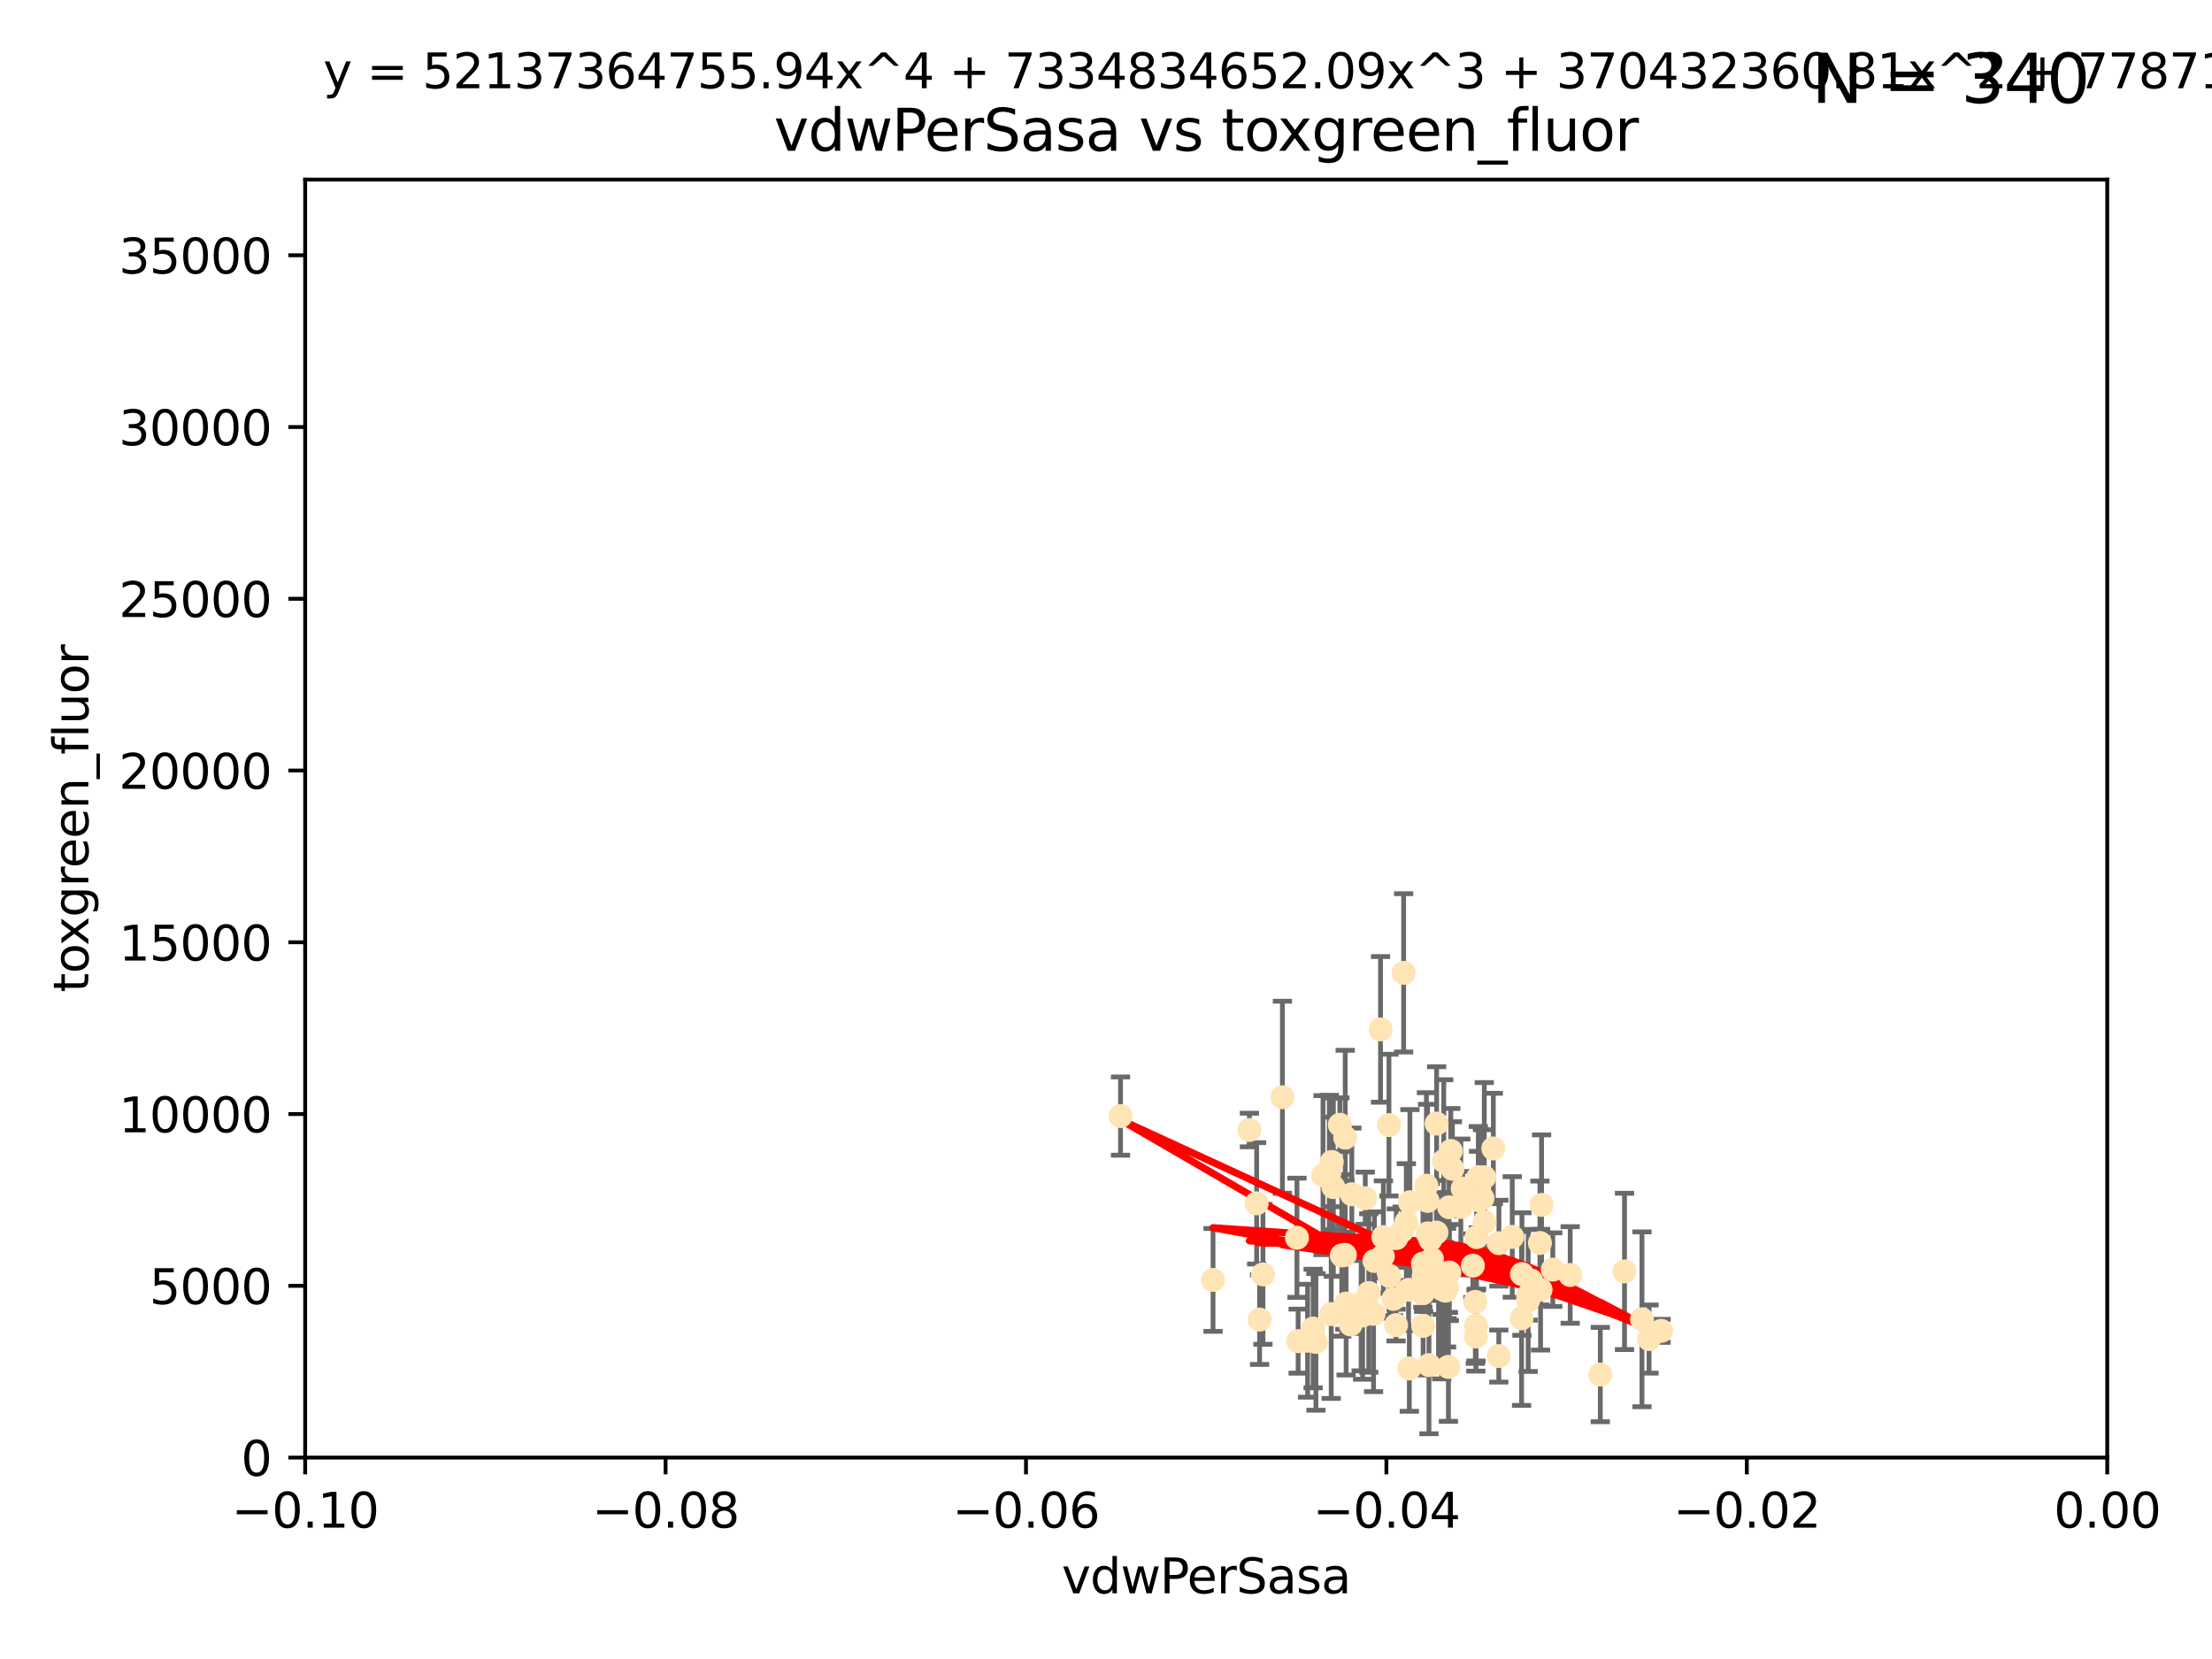 <?xml version="1.0" encoding="utf-8" standalone="no"?>
<!DOCTYPE svg PUBLIC "-//W3C//DTD SVG 1.1//EN"
  "http://www.w3.org/Graphics/SVG/1.1/DTD/svg11.dtd">
<svg xmlns:xlink="http://www.w3.org/1999/xlink" width="460.8pt" height="345.6pt" viewBox="0 0 460.8 345.6" xmlns="http://www.w3.org/2000/svg" version="1.1">
 <defs>
  <style type="text/css">*{stroke-linejoin: round; stroke-linecap: butt}</style>
 </defs>
 <g id="figure_1">
  <g id="patch_1">
   <path d="M 0 345.6 
L 460.8 345.6 
L 460.8 0 
L 0 0 
z
" style="fill: #ffffff"/>
  </g>
  <g id="axes_1">
   <g id="patch_2">
    <path d="M 63.571 303.64 
L 438.975 303.64 
L 438.975 37.411 
L 63.571 37.411 
z
" style="fill: #ffffff"/>
   </g>
   <g id="PathCollection_1">
    <defs>
     <path id="m25e9414a27" d="M 0 1.118 
C 0.297 1.118 0.581 1 0.791 0.791 
C 1 0.581 1.118 0.297 1.118 0 
C 1.118 -0.297 1 -0.581 0.791 -0.791 
C 0.581 -1 0.297 -1.118 0 -1.118 
C -0.297 -1.118 -0.581 -1 -0.791 -0.791 
C -1 -0.581 -1.118 -0.297 -1.118 0 
C -1.118 0.297 -1 0.581 -0.791 0.791 
C -0.581 1 -0.297 1.118 0 1.118 
z
" style="stroke: #ffe4b5"/>
    </defs>
    <g clip-path="url(#p1a402af364)">
     <use xlink:href="#m25e9414a27" x="279.113" y="234.314" style="fill: #ffe4b5; stroke: #ffe4b5"/>
     <use xlink:href="#m25e9414a27" x="284.412" y="249.604" style="fill: #ffe4b5; stroke: #ffe4b5"/>
     <use xlink:href="#m25e9414a27" x="302.231" y="239.766" style="fill: #ffe4b5; stroke: #ffe4b5"/>
     <use xlink:href="#m25e9414a27" x="280.234" y="236.981" style="fill: #ffe4b5; stroke: #ffe4b5"/>
     <use xlink:href="#m25e9414a27" x="285.142" y="269.36" style="fill: #ffe4b5; stroke: #ffe4b5"/>
     <use xlink:href="#m25e9414a27" x="262.392" y="274.894" style="fill: #ffe4b5; stroke: #ffe4b5"/>
     <use xlink:href="#m25e9414a27" x="307.963" y="245.211" style="fill: #ffe4b5; stroke: #ffe4b5"/>
     <use xlink:href="#m25e9414a27" x="280.161" y="261.416" style="fill: #ffe4b5; stroke: #ffe4b5"/>
     <use xlink:href="#m25e9414a27" x="296.433" y="263.222" style="fill: #ffe4b5; stroke: #ffe4b5"/>
     <use xlink:href="#m25e9414a27" x="307.598" y="257.71" style="fill: #ffe4b5; stroke: #ffe4b5"/>
     <use xlink:href="#m25e9414a27" x="300.331" y="268.289" style="fill: #ffe4b5; stroke: #ffe4b5"/>
     <use xlink:href="#m25e9414a27" x="277.433" y="242.059" style="fill: #ffe4b5; stroke: #ffe4b5"/>
     <use xlink:href="#m25e9414a27" x="297.982" y="258.231" style="fill: #ffe4b5; stroke: #ffe4b5"/>
     <use xlink:href="#m25e9414a27" x="261.782" y="250.674" style="fill: #ffe4b5; stroke: #ffe4b5"/>
     <use xlink:href="#m25e9414a27" x="301.341" y="268.243" style="fill: #ffe4b5; stroke: #ffe4b5"/>
     <use xlink:href="#m25e9414a27" x="293.711" y="250.441" style="fill: #ffe4b5; stroke: #ffe4b5"/>
     <use xlink:href="#m25e9414a27" x="290.294" y="270.581" style="fill: #ffe4b5; stroke: #ffe4b5"/>
     <use xlink:href="#m25e9414a27" x="297.678" y="284.373" style="fill: #ffe4b5; stroke: #ffe4b5"/>
     <use xlink:href="#m25e9414a27" x="283.862" y="274.038" style="fill: #ffe4b5; stroke: #ffe4b5"/>
     <use xlink:href="#m25e9414a27" x="299.669" y="266.025" style="fill: #ffe4b5; stroke: #ffe4b5"/>
     <use xlink:href="#m25e9414a27" x="288.189" y="257.713" style="fill: #ffe4b5; stroke: #ffe4b5"/>
     <use xlink:href="#m25e9414a27" x="292.099" y="256.369" style="fill: #ffe4b5; stroke: #ffe4b5"/>
     <use xlink:href="#m25e9414a27" x="309.251" y="254.565" style="fill: #ffe4b5; stroke: #ffe4b5"/>
     <use xlink:href="#m25e9414a27" x="297.387" y="250.167" style="fill: #ffe4b5; stroke: #ffe4b5"/>
     <use xlink:href="#m25e9414a27" x="279.518" y="261.531" style="fill: #ffe4b5; stroke: #ffe4b5"/>
     <use xlink:href="#m25e9414a27" x="281.61" y="248.793" style="fill: #ffe4b5; stroke: #ffe4b5"/>
     <use xlink:href="#m25e9414a27" x="296.402" y="269.401" style="fill: #ffe4b5; stroke: #ffe4b5"/>
     <use xlink:href="#m25e9414a27" x="292.961" y="254.587" style="fill: #ffe4b5; stroke: #ffe4b5"/>
     <use xlink:href="#m25e9414a27" x="301.103" y="268.876" style="fill: #ffe4b5; stroke: #ffe4b5"/>
     <use xlink:href="#m25e9414a27" x="312.226" y="282.496" style="fill: #ffe4b5; stroke: #ffe4b5"/>
     <use xlink:href="#m25e9414a27" x="281.378" y="275.912" style="fill: #ffe4b5; stroke: #ffe4b5"/>
     <use xlink:href="#m25e9414a27" x="309.206" y="245.241" style="fill: #ffe4b5; stroke: #ffe4b5"/>
     <use xlink:href="#m25e9414a27" x="301.732" y="284.744" style="fill: #ffe4b5; stroke: #ffe4b5"/>
     <use xlink:href="#m25e9414a27" x="318.932" y="266.743" style="fill: #ffe4b5; stroke: #ffe4b5"/>
     <use xlink:href="#m25e9414a27" x="288.069" y="261.678" style="fill: #ffe4b5; stroke: #ffe4b5"/>
     <use xlink:href="#m25e9414a27" x="233.425" y="232.498" style="fill: #ffe4b5; stroke: #ffe4b5"/>
     <use xlink:href="#m25e9414a27" x="277.762" y="247.3" style="fill: #ffe4b5; stroke: #ffe4b5"/>
     <use xlink:href="#m25e9414a27" x="274.129" y="279.543" style="fill: #ffe4b5; stroke: #ffe4b5"/>
     <use xlink:href="#m25e9414a27" x="277.316" y="273.749" style="fill: #ffe4b5; stroke: #ffe4b5"/>
     <use xlink:href="#m25e9414a27" x="286.329" y="262.681" style="fill: #ffe4b5; stroke: #ffe4b5"/>
     <use xlink:href="#m25e9414a27" x="301.924" y="265.089" style="fill: #ffe4b5; stroke: #ffe4b5"/>
     <use xlink:href="#m25e9414a27" x="308.83" y="249.62" style="fill: #ffe4b5; stroke: #ffe4b5"/>
     <use xlink:href="#m25e9414a27" x="272.396" y="279.303" style="fill: #ffe4b5; stroke: #ffe4b5"/>
     <use xlink:href="#m25e9414a27" x="252.698" y="266.628" style="fill: #ffe4b5; stroke: #ffe4b5"/>
     <use xlink:href="#m25e9414a27" x="290.866" y="257.919" style="fill: #ffe4b5; stroke: #ffe4b5"/>
     <use xlink:href="#m25e9414a27" x="283.557" y="271.523" style="fill: #ffe4b5; stroke: #ffe4b5"/>
     <use xlink:href="#m25e9414a27" x="275.608" y="244.811" style="fill: #ffe4b5; stroke: #ffe4b5"/>
     <use xlink:href="#m25e9414a27" x="260.272" y="235.4" style="fill: #ffe4b5; stroke: #ffe4b5"/>
     <use xlink:href="#m25e9414a27" x="299.276" y="234.064" style="fill: #ffe4b5; stroke: #ffe4b5"/>
     <use xlink:href="#m25e9414a27" x="327.1" y="265.598" style="fill: #ffe4b5; stroke: #ffe4b5"/>
     <use xlink:href="#m25e9414a27" x="267.148" y="228.571" style="fill: #ffe4b5; stroke: #ffe4b5"/>
     <use xlink:href="#m25e9414a27" x="287.589" y="214.438" style="fill: #ffe4b5; stroke: #ffe4b5"/>
     <use xlink:href="#m25e9414a27" x="297.947" y="265.379" style="fill: #ffe4b5; stroke: #ffe4b5"/>
     <use xlink:href="#m25e9414a27" x="307.477" y="276.124" style="fill: #ffe4b5; stroke: #ffe4b5"/>
     <use xlink:href="#m25e9414a27" x="296.568" y="266.057" style="fill: #ffe4b5; stroke: #ffe4b5"/>
     <use xlink:href="#m25e9414a27" x="292.406" y="202.659" style="fill: #ffe4b5; stroke: #ffe4b5"/>
     <use xlink:href="#m25e9414a27" x="301.883" y="251.492" style="fill: #ffe4b5; stroke: #ffe4b5"/>
     <use xlink:href="#m25e9414a27" x="318.334" y="269.922" style="fill: #ffe4b5; stroke: #ffe4b5"/>
     <use xlink:href="#m25e9414a27" x="286.133" y="273.699" style="fill: #ffe4b5; stroke: #ffe4b5"/>
     <use xlink:href="#m25e9414a27" x="308.006" y="250.031" style="fill: #ffe4b5; stroke: #ffe4b5"/>
     <use xlink:href="#m25e9414a27" x="317.049" y="265.407" style="fill: #ffe4b5; stroke: #ffe4b5"/>
     <use xlink:href="#m25e9414a27" x="302.567" y="243.48" style="fill: #ffe4b5; stroke: #ffe4b5"/>
     <use xlink:href="#m25e9414a27" x="293.591" y="285.079" style="fill: #ffe4b5; stroke: #ffe4b5"/>
     <use xlink:href="#m25e9414a27" x="300.397" y="268.544" style="fill: #ffe4b5; stroke: #ffe4b5"/>
     <use xlink:href="#m25e9414a27" x="296.463" y="276.199" style="fill: #ffe4b5; stroke: #ffe4b5"/>
     <use xlink:href="#m25e9414a27" x="301.464" y="268.214" style="fill: #ffe4b5; stroke: #ffe4b5"/>
     <use xlink:href="#m25e9414a27" x="320.928" y="268.668" style="fill: #ffe4b5; stroke: #ffe4b5"/>
     <use xlink:href="#m25e9414a27" x="280.419" y="271.555" style="fill: #ffe4b5; stroke: #ffe4b5"/>
     <use xlink:href="#m25e9414a27" x="321.136" y="251.005" style="fill: #ffe4b5; stroke: #ffe4b5"/>
     <use xlink:href="#m25e9414a27" x="307.341" y="271.205" style="fill: #ffe4b5; stroke: #ffe4b5"/>
     <use xlink:href="#m25e9414a27" x="306.824" y="263.663" style="fill: #ffe4b5; stroke: #ffe4b5"/>
     <use xlink:href="#m25e9414a27" x="316.971" y="274.638" style="fill: #ffe4b5; stroke: #ffe4b5"/>
     <use xlink:href="#m25e9414a27" x="320.794" y="258.942" style="fill: #ffe4b5; stroke: #ffe4b5"/>
     <use xlink:href="#m25e9414a27" x="289.439" y="265.805" style="fill: #ffe4b5; stroke: #ffe4b5"/>
     <use xlink:href="#m25e9414a27" x="289.342" y="234.377" style="fill: #ffe4b5; stroke: #ffe4b5"/>
     <use xlink:href="#m25e9414a27" x="298.297" y="262.303" style="fill: #ffe4b5; stroke: #ffe4b5"/>
     <use xlink:href="#m25e9414a27" x="270.18" y="257.851" style="fill: #ffe4b5; stroke: #ffe4b5"/>
     <use xlink:href="#m25e9414a27" x="312.252" y="258.972" style="fill: #ffe4b5; stroke: #ffe4b5"/>
     <use xlink:href="#m25e9414a27" x="323.474" y="264.488" style="fill: #ffe4b5; stroke: #ffe4b5"/>
     <use xlink:href="#m25e9414a27" x="338.418" y="264.857" style="fill: #ffe4b5; stroke: #ffe4b5"/>
     <use xlink:href="#m25e9414a27" x="304.71" y="247.597" style="fill: #ffe4b5; stroke: #ffe4b5"/>
     <use xlink:href="#m25e9414a27" x="299.228" y="256.763" style="fill: #ffe4b5; stroke: #ffe4b5"/>
     <use xlink:href="#m25e9414a27" x="343.531" y="278.948" style="fill: #ffe4b5; stroke: #ffe4b5"/>
     <use xlink:href="#m25e9414a27" x="315.03" y="257.675" style="fill: #ffe4b5; stroke: #ffe4b5"/>
     <use xlink:href="#m25e9414a27" x="273.549" y="276.752" style="fill: #ffe4b5; stroke: #ffe4b5"/>
     <use xlink:href="#m25e9414a27" x="318.346" y="270.906" style="fill: #ffe4b5; stroke: #ffe4b5"/>
     <use xlink:href="#m25e9414a27" x="270.426" y="279.382" style="fill: #ffe4b5; stroke: #ffe4b5"/>
     <use xlink:href="#m25e9414a27" x="293.43" y="268.702" style="fill: #ffe4b5; stroke: #ffe4b5"/>
     <use xlink:href="#m25e9414a27" x="263.097" y="265.481" style="fill: #ffe4b5; stroke: #ffe4b5"/>
     <use xlink:href="#m25e9414a27" x="297.148" y="247" style="fill: #ffe4b5; stroke: #ffe4b5"/>
     <use xlink:href="#m25e9414a27" x="311.087" y="239.247" style="fill: #ffe4b5; stroke: #ffe4b5"/>
     <use xlink:href="#m25e9414a27" x="307.449" y="278.408" style="fill: #ffe4b5; stroke: #ffe4b5"/>
     <use xlink:href="#m25e9414a27" x="297.404" y="256.933" style="fill: #ffe4b5; stroke: #ffe4b5"/>
     <use xlink:href="#m25e9414a27" x="346.046" y="277.241" style="fill: #ffe4b5; stroke: #ffe4b5"/>
     <use xlink:href="#m25e9414a27" x="304.315" y="251.422" style="fill: #ffe4b5; stroke: #ffe4b5"/>
     <use xlink:href="#m25e9414a27" x="300.761" y="241.85" style="fill: #ffe4b5; stroke: #ffe4b5"/>
     <use xlink:href="#m25e9414a27" x="276.908" y="244.466" style="fill: #ffe4b5; stroke: #ffe4b5"/>
     <use xlink:href="#m25e9414a27" x="333.373" y="286.345" style="fill: #ffe4b5; stroke: #ffe4b5"/>
     <use xlink:href="#m25e9414a27" x="342.055" y="274.836" style="fill: #ffe4b5; stroke: #ffe4b5"/>
     <use xlink:href="#m25e9414a27" x="290.824" y="276.042" style="fill: #ffe4b5; stroke: #ffe4b5"/>
    </g>
   </g>
   <g id="matplotlib.axis_1">
    <g id="xtick_1">
     <g id="line2d_1">
      <defs>
       <path id="m68e5562809" d="M 0 0 
L 0 3.5 
" style="stroke: #000000; stroke-width: 0.8"/>
      </defs>
      <g>
       <use xlink:href="#m68e5562809" x="63.571" y="303.64" style="stroke: #000000; stroke-width: 0.8"/>
      </g>
     </g>
     <g id="text_1">
      <!-- −0.10 -->
      <g transform="translate(48.249 318.238)scale(0.1 -0.1)">
       <defs>
        <path id="DejaVuSans-2212" d="M 678 2272 
L 4684 2272 
L 4684 1741 
L 678 1741 
L 678 2272 
z
" transform="scale(0.016)"/>
        <path id="DejaVuSans-30" d="M 2034 4250 
Q 1547 4250 1301 3770 
Q 1056 3291 1056 2328 
Q 1056 1369 1301 889 
Q 1547 409 2034 409 
Q 2525 409 2770 889 
Q 3016 1369 3016 2328 
Q 3016 3291 2770 3770 
Q 2525 4250 2034 4250 
z
M 2034 4750 
Q 2819 4750 3233 4129 
Q 3647 3509 3647 2328 
Q 3647 1150 3233 529 
Q 2819 -91 2034 -91 
Q 1250 -91 836 529 
Q 422 1150 422 2328 
Q 422 3509 836 4129 
Q 1250 4750 2034 4750 
z
" transform="scale(0.016)"/>
        <path id="DejaVuSans-2e" d="M 684 794 
L 1344 794 
L 1344 0 
L 684 0 
L 684 794 
z
" transform="scale(0.016)"/>
        <path id="DejaVuSans-31" d="M 794 531 
L 1825 531 
L 1825 4091 
L 703 3866 
L 703 4441 
L 1819 4666 
L 2450 4666 
L 2450 531 
L 3481 531 
L 3481 0 
L 794 0 
L 794 531 
z
" transform="scale(0.016)"/>
       </defs>
       <use xlink:href="#DejaVuSans-2212"/>
       <use xlink:href="#DejaVuSans-30" x="83.789"/>
       <use xlink:href="#DejaVuSans-2e" x="147.412"/>
       <use xlink:href="#DejaVuSans-31" x="179.199"/>
       <use xlink:href="#DejaVuSans-30" x="242.822"/>
      </g>
     </g>
    </g>
    <g id="xtick_2">
     <g id="line2d_2">
      <g>
       <use xlink:href="#m68e5562809" x="138.652" y="303.64" style="stroke: #000000; stroke-width: 0.8"/>
      </g>
     </g>
     <g id="text_2">
      <!-- −0.08 -->
      <g transform="translate(123.329 318.238)scale(0.1 -0.1)">
       <defs>
        <path id="DejaVuSans-38" d="M 2034 2216 
Q 1584 2216 1326 1975 
Q 1069 1734 1069 1313 
Q 1069 891 1326 650 
Q 1584 409 2034 409 
Q 2484 409 2743 651 
Q 3003 894 3003 1313 
Q 3003 1734 2745 1975 
Q 2488 2216 2034 2216 
z
M 1403 2484 
Q 997 2584 770 2862 
Q 544 3141 544 3541 
Q 544 4100 942 4425 
Q 1341 4750 2034 4750 
Q 2731 4750 3128 4425 
Q 3525 4100 3525 3541 
Q 3525 3141 3298 2862 
Q 3072 2584 2669 2484 
Q 3125 2378 3379 2068 
Q 3634 1759 3634 1313 
Q 3634 634 3220 271 
Q 2806 -91 2034 -91 
Q 1263 -91 848 271 
Q 434 634 434 1313 
Q 434 1759 690 2068 
Q 947 2378 1403 2484 
z
M 1172 3481 
Q 1172 3119 1398 2916 
Q 1625 2713 2034 2713 
Q 2441 2713 2670 2916 
Q 2900 3119 2900 3481 
Q 2900 3844 2670 4047 
Q 2441 4250 2034 4250 
Q 1625 4250 1398 4047 
Q 1172 3844 1172 3481 
z
" transform="scale(0.016)"/>
       </defs>
       <use xlink:href="#DejaVuSans-2212"/>
       <use xlink:href="#DejaVuSans-30" x="83.789"/>
       <use xlink:href="#DejaVuSans-2e" x="147.412"/>
       <use xlink:href="#DejaVuSans-30" x="179.199"/>
       <use xlink:href="#DejaVuSans-38" x="242.822"/>
      </g>
     </g>
    </g>
    <g id="xtick_3">
     <g id="line2d_3">
      <g>
       <use xlink:href="#m68e5562809" x="213.733" y="303.64" style="stroke: #000000; stroke-width: 0.8"/>
      </g>
     </g>
     <g id="text_3">
      <!-- −0.06 -->
      <g transform="translate(198.41 318.238)scale(0.1 -0.1)">
       <defs>
        <path id="DejaVuSans-36" d="M 2113 2584 
Q 1688 2584 1439 2293 
Q 1191 2003 1191 1497 
Q 1191 994 1439 701 
Q 1688 409 2113 409 
Q 2538 409 2786 701 
Q 3034 994 3034 1497 
Q 3034 2003 2786 2293 
Q 2538 2584 2113 2584 
z
M 3366 4563 
L 3366 3988 
Q 3128 4100 2886 4159 
Q 2644 4219 2406 4219 
Q 1781 4219 1451 3797 
Q 1122 3375 1075 2522 
Q 1259 2794 1537 2939 
Q 1816 3084 2150 3084 
Q 2853 3084 3261 2657 
Q 3669 2231 3669 1497 
Q 3669 778 3244 343 
Q 2819 -91 2113 -91 
Q 1303 -91 875 529 
Q 447 1150 447 2328 
Q 447 3434 972 4092 
Q 1497 4750 2381 4750 
Q 2619 4750 2861 4703 
Q 3103 4656 3366 4563 
z
" transform="scale(0.016)"/>
       </defs>
       <use xlink:href="#DejaVuSans-2212"/>
       <use xlink:href="#DejaVuSans-30" x="83.789"/>
       <use xlink:href="#DejaVuSans-2e" x="147.412"/>
       <use xlink:href="#DejaVuSans-30" x="179.199"/>
       <use xlink:href="#DejaVuSans-36" x="242.822"/>
      </g>
     </g>
    </g>
    <g id="xtick_4">
     <g id="line2d_4">
      <g>
       <use xlink:href="#m68e5562809" x="288.813" y="303.64" style="stroke: #000000; stroke-width: 0.8"/>
      </g>
     </g>
     <g id="text_4">
      <!-- −0.04 -->
      <g transform="translate(273.491 318.238)scale(0.1 -0.1)">
       <defs>
        <path id="DejaVuSans-34" d="M 2419 4116 
L 825 1625 
L 2419 1625 
L 2419 4116 
z
M 2253 4666 
L 3047 4666 
L 3047 1625 
L 3713 1625 
L 3713 1100 
L 3047 1100 
L 3047 0 
L 2419 0 
L 2419 1100 
L 313 1100 
L 313 1709 
L 2253 4666 
z
" transform="scale(0.016)"/>
       </defs>
       <use xlink:href="#DejaVuSans-2212"/>
       <use xlink:href="#DejaVuSans-30" x="83.789"/>
       <use xlink:href="#DejaVuSans-2e" x="147.412"/>
       <use xlink:href="#DejaVuSans-30" x="179.199"/>
       <use xlink:href="#DejaVuSans-34" x="242.822"/>
      </g>
     </g>
    </g>
    <g id="xtick_5">
     <g id="line2d_5">
      <g>
       <use xlink:href="#m68e5562809" x="363.894" y="303.64" style="stroke: #000000; stroke-width: 0.8"/>
      </g>
     </g>
     <g id="text_5">
      <!-- −0.02 -->
      <g transform="translate(348.572 318.238)scale(0.1 -0.1)">
       <defs>
        <path id="DejaVuSans-32" d="M 1228 531 
L 3431 531 
L 3431 0 
L 469 0 
L 469 531 
Q 828 903 1448 1529 
Q 2069 2156 2228 2338 
Q 2531 2678 2651 2914 
Q 2772 3150 2772 3378 
Q 2772 3750 2511 3984 
Q 2250 4219 1831 4219 
Q 1534 4219 1204 4116 
Q 875 4013 500 3803 
L 500 4441 
Q 881 4594 1212 4672 
Q 1544 4750 1819 4750 
Q 2544 4750 2975 4387 
Q 3406 4025 3406 3419 
Q 3406 3131 3298 2873 
Q 3191 2616 2906 2266 
Q 2828 2175 2409 1742 
Q 1991 1309 1228 531 
z
" transform="scale(0.016)"/>
       </defs>
       <use xlink:href="#DejaVuSans-2212"/>
       <use xlink:href="#DejaVuSans-30" x="83.789"/>
       <use xlink:href="#DejaVuSans-2e" x="147.412"/>
       <use xlink:href="#DejaVuSans-30" x="179.199"/>
       <use xlink:href="#DejaVuSans-32" x="242.822"/>
      </g>
     </g>
    </g>
    <g id="xtick_6">
     <g id="line2d_6">
      <g>
       <use xlink:href="#m68e5562809" x="438.975" y="303.64" style="stroke: #000000; stroke-width: 0.8"/>
      </g>
     </g>
     <g id="text_6">
      <!-- 0.00 -->
      <g transform="translate(427.842 318.238)scale(0.1 -0.1)">
       <use xlink:href="#DejaVuSans-30"/>
       <use xlink:href="#DejaVuSans-2e" x="63.623"/>
       <use xlink:href="#DejaVuSans-30" x="95.41"/>
       <use xlink:href="#DejaVuSans-30" x="159.033"/>
      </g>
     </g>
    </g>
    <g id="text_7">
     <!-- vdwPerSasa -->
     <g transform="translate(221.178 331.917)scale(0.1 -0.1)">
      <defs>
       <path id="DejaVuSans-76" d="M 191 3500 
L 800 3500 
L 1894 563 
L 2988 3500 
L 3597 3500 
L 2284 0 
L 1503 0 
L 191 3500 
z
" transform="scale(0.016)"/>
       <path id="DejaVuSans-64" d="M 2906 2969 
L 2906 4863 
L 3481 4863 
L 3481 0 
L 2906 0 
L 2906 525 
Q 2725 213 2448 61 
Q 2172 -91 1784 -91 
Q 1150 -91 751 415 
Q 353 922 353 1747 
Q 353 2572 751 3078 
Q 1150 3584 1784 3584 
Q 2172 3584 2448 3432 
Q 2725 3281 2906 2969 
z
M 947 1747 
Q 947 1113 1208 752 
Q 1469 391 1925 391 
Q 2381 391 2643 752 
Q 2906 1113 2906 1747 
Q 2906 2381 2643 2742 
Q 2381 3103 1925 3103 
Q 1469 3103 1208 2742 
Q 947 2381 947 1747 
z
" transform="scale(0.016)"/>
       <path id="DejaVuSans-77" d="M 269 3500 
L 844 3500 
L 1563 769 
L 2278 3500 
L 2956 3500 
L 3675 769 
L 4391 3500 
L 4966 3500 
L 4050 0 
L 3372 0 
L 2619 2869 
L 1863 0 
L 1184 0 
L 269 3500 
z
" transform="scale(0.016)"/>
       <path id="DejaVuSans-50" d="M 1259 4147 
L 1259 2394 
L 2053 2394 
Q 2494 2394 2734 2622 
Q 2975 2850 2975 3272 
Q 2975 3691 2734 3919 
Q 2494 4147 2053 4147 
L 1259 4147 
z
M 628 4666 
L 2053 4666 
Q 2838 4666 3239 4311 
Q 3641 3956 3641 3272 
Q 3641 2581 3239 2228 
Q 2838 1875 2053 1875 
L 1259 1875 
L 1259 0 
L 628 0 
L 628 4666 
z
" transform="scale(0.016)"/>
       <path id="DejaVuSans-65" d="M 3597 1894 
L 3597 1613 
L 953 1613 
Q 991 1019 1311 708 
Q 1631 397 2203 397 
Q 2534 397 2845 478 
Q 3156 559 3463 722 
L 3463 178 
Q 3153 47 2828 -22 
Q 2503 -91 2169 -91 
Q 1331 -91 842 396 
Q 353 884 353 1716 
Q 353 2575 817 3079 
Q 1281 3584 2069 3584 
Q 2775 3584 3186 3129 
Q 3597 2675 3597 1894 
z
M 3022 2063 
Q 3016 2534 2758 2815 
Q 2500 3097 2075 3097 
Q 1594 3097 1305 2825 
Q 1016 2553 972 2059 
L 3022 2063 
z
" transform="scale(0.016)"/>
       <path id="DejaVuSans-72" d="M 2631 2963 
Q 2534 3019 2420 3045 
Q 2306 3072 2169 3072 
Q 1681 3072 1420 2755 
Q 1159 2438 1159 1844 
L 1159 0 
L 581 0 
L 581 3500 
L 1159 3500 
L 1159 2956 
Q 1341 3275 1631 3429 
Q 1922 3584 2338 3584 
Q 2397 3584 2469 3576 
Q 2541 3569 2628 3553 
L 2631 2963 
z
" transform="scale(0.016)"/>
       <path id="DejaVuSans-53" d="M 3425 4513 
L 3425 3897 
Q 3066 4069 2747 4153 
Q 2428 4238 2131 4238 
Q 1616 4238 1336 4038 
Q 1056 3838 1056 3469 
Q 1056 3159 1242 3001 
Q 1428 2844 1947 2747 
L 2328 2669 
Q 3034 2534 3370 2195 
Q 3706 1856 3706 1288 
Q 3706 609 3251 259 
Q 2797 -91 1919 -91 
Q 1588 -91 1214 -16 
Q 841 59 441 206 
L 441 856 
Q 825 641 1194 531 
Q 1563 422 1919 422 
Q 2459 422 2753 634 
Q 3047 847 3047 1241 
Q 3047 1584 2836 1778 
Q 2625 1972 2144 2069 
L 1759 2144 
Q 1053 2284 737 2584 
Q 422 2884 422 3419 
Q 422 4038 858 4394 
Q 1294 4750 2059 4750 
Q 2388 4750 2728 4690 
Q 3069 4631 3425 4513 
z
" transform="scale(0.016)"/>
       <path id="DejaVuSans-61" d="M 2194 1759 
Q 1497 1759 1228 1600 
Q 959 1441 959 1056 
Q 959 750 1161 570 
Q 1363 391 1709 391 
Q 2188 391 2477 730 
Q 2766 1069 2766 1631 
L 2766 1759 
L 2194 1759 
z
M 3341 1997 
L 3341 0 
L 2766 0 
L 2766 531 
Q 2569 213 2275 61 
Q 1981 -91 1556 -91 
Q 1019 -91 701 211 
Q 384 513 384 1019 
Q 384 1609 779 1909 
Q 1175 2209 1959 2209 
L 2766 2209 
L 2766 2266 
Q 2766 2663 2505 2880 
Q 2244 3097 1772 3097 
Q 1472 3097 1187 3025 
Q 903 2953 641 2809 
L 641 3341 
Q 956 3463 1253 3523 
Q 1550 3584 1831 3584 
Q 2591 3584 2966 3190 
Q 3341 2797 3341 1997 
z
" transform="scale(0.016)"/>
       <path id="DejaVuSans-73" d="M 2834 3397 
L 2834 2853 
Q 2591 2978 2328 3040 
Q 2066 3103 1784 3103 
Q 1356 3103 1142 2972 
Q 928 2841 928 2578 
Q 928 2378 1081 2264 
Q 1234 2150 1697 2047 
L 1894 2003 
Q 2506 1872 2764 1633 
Q 3022 1394 3022 966 
Q 3022 478 2636 193 
Q 2250 -91 1575 -91 
Q 1294 -91 989 -36 
Q 684 19 347 128 
L 347 722 
Q 666 556 975 473 
Q 1284 391 1588 391 
Q 1994 391 2212 530 
Q 2431 669 2431 922 
Q 2431 1156 2273 1281 
Q 2116 1406 1581 1522 
L 1381 1569 
Q 847 1681 609 1914 
Q 372 2147 372 2553 
Q 372 3047 722 3315 
Q 1072 3584 1716 3584 
Q 2034 3584 2315 3537 
Q 2597 3491 2834 3397 
z
" transform="scale(0.016)"/>
      </defs>
      <use xlink:href="#DejaVuSans-76"/>
      <use xlink:href="#DejaVuSans-64" x="59.18"/>
      <use xlink:href="#DejaVuSans-77" x="122.656"/>
      <use xlink:href="#DejaVuSans-50" x="204.443"/>
      <use xlink:href="#DejaVuSans-65" x="261.121"/>
      <use xlink:href="#DejaVuSans-72" x="322.645"/>
      <use xlink:href="#DejaVuSans-53" x="363.758"/>
      <use xlink:href="#DejaVuSans-61" x="427.234"/>
      <use xlink:href="#DejaVuSans-73" x="488.514"/>
      <use xlink:href="#DejaVuSans-61" x="540.613"/>
     </g>
    </g>
   </g>
   <g id="matplotlib.axis_2">
    <g id="ytick_1">
     <g id="line2d_7">
      <defs>
       <path id="m93569705f7" d="M 0 0 
L -3.5 0 
" style="stroke: #000000; stroke-width: 0.8"/>
      </defs>
      <g>
       <use xlink:href="#m93569705f7" x="63.571" y="303.64" style="stroke: #000000; stroke-width: 0.8"/>
      </g>
     </g>
     <g id="text_8">
      <!-- 0 -->
      <g transform="translate(50.209 307.439)scale(0.1 -0.1)">
       <use xlink:href="#DejaVuSans-30"/>
      </g>
     </g>
    </g>
    <g id="ytick_2">
     <g id="line2d_8">
      <g>
       <use xlink:href="#m93569705f7" x="63.571" y="267.859" style="stroke: #000000; stroke-width: 0.8"/>
      </g>
     </g>
     <g id="text_9">
      <!-- 5000 -->
      <g transform="translate(31.121 271.658)scale(0.1 -0.1)">
       <defs>
        <path id="DejaVuSans-35" d="M 691 4666 
L 3169 4666 
L 3169 4134 
L 1269 4134 
L 1269 2991 
Q 1406 3038 1543 3061 
Q 1681 3084 1819 3084 
Q 2600 3084 3056 2656 
Q 3513 2228 3513 1497 
Q 3513 744 3044 326 
Q 2575 -91 1722 -91 
Q 1428 -91 1123 -41 
Q 819 9 494 109 
L 494 744 
Q 775 591 1075 516 
Q 1375 441 1709 441 
Q 2250 441 2565 725 
Q 2881 1009 2881 1497 
Q 2881 1984 2565 2268 
Q 2250 2553 1709 2553 
Q 1456 2553 1204 2497 
Q 953 2441 691 2322 
L 691 4666 
z
" transform="scale(0.016)"/>
       </defs>
       <use xlink:href="#DejaVuSans-35"/>
       <use xlink:href="#DejaVuSans-30" x="63.623"/>
       <use xlink:href="#DejaVuSans-30" x="127.246"/>
       <use xlink:href="#DejaVuSans-30" x="190.869"/>
      </g>
     </g>
    </g>
    <g id="ytick_3">
     <g id="line2d_9">
      <g>
       <use xlink:href="#m93569705f7" x="63.571" y="232.078" style="stroke: #000000; stroke-width: 0.8"/>
      </g>
     </g>
     <g id="text_10">
      <!-- 10000 -->
      <g transform="translate(24.759 235.878)scale(0.1 -0.1)">
       <use xlink:href="#DejaVuSans-31"/>
       <use xlink:href="#DejaVuSans-30" x="63.623"/>
       <use xlink:href="#DejaVuSans-30" x="127.246"/>
       <use xlink:href="#DejaVuSans-30" x="190.869"/>
       <use xlink:href="#DejaVuSans-30" x="254.492"/>
      </g>
     </g>
    </g>
    <g id="ytick_4">
     <g id="line2d_10">
      <g>
       <use xlink:href="#m93569705f7" x="63.571" y="196.298" style="stroke: #000000; stroke-width: 0.8"/>
      </g>
     </g>
     <g id="text_11">
      <!-- 15000 -->
      <g transform="translate(24.759 200.097)scale(0.1 -0.1)">
       <use xlink:href="#DejaVuSans-31"/>
       <use xlink:href="#DejaVuSans-35" x="63.623"/>
       <use xlink:href="#DejaVuSans-30" x="127.246"/>
       <use xlink:href="#DejaVuSans-30" x="190.869"/>
       <use xlink:href="#DejaVuSans-30" x="254.492"/>
      </g>
     </g>
    </g>
    <g id="ytick_5">
     <g id="line2d_11">
      <g>
       <use xlink:href="#m93569705f7" x="63.571" y="160.517" style="stroke: #000000; stroke-width: 0.8"/>
      </g>
     </g>
     <g id="text_12">
      <!-- 20000 -->
      <g transform="translate(24.759 164.316)scale(0.1 -0.1)">
       <use xlink:href="#DejaVuSans-32"/>
       <use xlink:href="#DejaVuSans-30" x="63.623"/>
       <use xlink:href="#DejaVuSans-30" x="127.246"/>
       <use xlink:href="#DejaVuSans-30" x="190.869"/>
       <use xlink:href="#DejaVuSans-30" x="254.492"/>
      </g>
     </g>
    </g>
    <g id="ytick_6">
     <g id="line2d_12">
      <g>
       <use xlink:href="#m93569705f7" x="63.571" y="124.736" style="stroke: #000000; stroke-width: 0.8"/>
      </g>
     </g>
     <g id="text_13">
      <!-- 25000 -->
      <g transform="translate(24.759 128.535)scale(0.1 -0.1)">
       <use xlink:href="#DejaVuSans-32"/>
       <use xlink:href="#DejaVuSans-35" x="63.623"/>
       <use xlink:href="#DejaVuSans-30" x="127.246"/>
       <use xlink:href="#DejaVuSans-30" x="190.869"/>
       <use xlink:href="#DejaVuSans-30" x="254.492"/>
      </g>
     </g>
    </g>
    <g id="ytick_7">
     <g id="line2d_13">
      <g>
       <use xlink:href="#m93569705f7" x="63.571" y="88.955" style="stroke: #000000; stroke-width: 0.8"/>
      </g>
     </g>
     <g id="text_14">
      <!-- 30000 -->
      <g transform="translate(24.759 92.754)scale(0.1 -0.1)">
       <defs>
        <path id="DejaVuSans-33" d="M 2597 2516 
Q 3050 2419 3304 2112 
Q 3559 1806 3559 1356 
Q 3559 666 3084 287 
Q 2609 -91 1734 -91 
Q 1441 -91 1130 -33 
Q 819 25 488 141 
L 488 750 
Q 750 597 1062 519 
Q 1375 441 1716 441 
Q 2309 441 2620 675 
Q 2931 909 2931 1356 
Q 2931 1769 2642 2001 
Q 2353 2234 1838 2234 
L 1294 2234 
L 1294 2753 
L 1863 2753 
Q 2328 2753 2575 2939 
Q 2822 3125 2822 3475 
Q 2822 3834 2567 4026 
Q 2313 4219 1838 4219 
Q 1578 4219 1281 4162 
Q 984 4106 628 3988 
L 628 4550 
Q 988 4650 1302 4700 
Q 1616 4750 1894 4750 
Q 2613 4750 3031 4423 
Q 3450 4097 3450 3541 
Q 3450 3153 3228 2886 
Q 3006 2619 2597 2516 
z
" transform="scale(0.016)"/>
       </defs>
       <use xlink:href="#DejaVuSans-33"/>
       <use xlink:href="#DejaVuSans-30" x="63.623"/>
       <use xlink:href="#DejaVuSans-30" x="127.246"/>
       <use xlink:href="#DejaVuSans-30" x="190.869"/>
       <use xlink:href="#DejaVuSans-30" x="254.492"/>
      </g>
     </g>
    </g>
    <g id="ytick_8">
     <g id="line2d_14">
      <g>
       <use xlink:href="#m93569705f7" x="63.571" y="53.174" style="stroke: #000000; stroke-width: 0.8"/>
      </g>
     </g>
     <g id="text_15">
      <!-- 35000 -->
      <g transform="translate(24.759 56.974)scale(0.1 -0.1)">
       <use xlink:href="#DejaVuSans-33"/>
       <use xlink:href="#DejaVuSans-35" x="63.623"/>
       <use xlink:href="#DejaVuSans-30" x="127.246"/>
       <use xlink:href="#DejaVuSans-30" x="190.869"/>
       <use xlink:href="#DejaVuSans-30" x="254.492"/>
      </g>
     </g>
    </g>
    <g id="text_16">
     <!-- toxgreen_fluor -->
     <g transform="translate(18.401 206.72)rotate(-90)scale(0.1 -0.1)">
      <defs>
       <path id="DejaVuSans-74" d="M 1172 4494 
L 1172 3500 
L 2356 3500 
L 2356 3053 
L 1172 3053 
L 1172 1153 
Q 1172 725 1289 603 
Q 1406 481 1766 481 
L 2356 481 
L 2356 0 
L 1766 0 
Q 1100 0 847 248 
Q 594 497 594 1153 
L 594 3053 
L 172 3053 
L 172 3500 
L 594 3500 
L 594 4494 
L 1172 4494 
z
" transform="scale(0.016)"/>
       <path id="DejaVuSans-6f" d="M 1959 3097 
Q 1497 3097 1228 2736 
Q 959 2375 959 1747 
Q 959 1119 1226 758 
Q 1494 397 1959 397 
Q 2419 397 2687 759 
Q 2956 1122 2956 1747 
Q 2956 2369 2687 2733 
Q 2419 3097 1959 3097 
z
M 1959 3584 
Q 2709 3584 3137 3096 
Q 3566 2609 3566 1747 
Q 3566 888 3137 398 
Q 2709 -91 1959 -91 
Q 1206 -91 779 398 
Q 353 888 353 1747 
Q 353 2609 779 3096 
Q 1206 3584 1959 3584 
z
" transform="scale(0.016)"/>
       <path id="DejaVuSans-78" d="M 3513 3500 
L 2247 1797 
L 3578 0 
L 2900 0 
L 1881 1375 
L 863 0 
L 184 0 
L 1544 1831 
L 300 3500 
L 978 3500 
L 1906 2253 
L 2834 3500 
L 3513 3500 
z
" transform="scale(0.016)"/>
       <path id="DejaVuSans-67" d="M 2906 1791 
Q 2906 2416 2648 2759 
Q 2391 3103 1925 3103 
Q 1463 3103 1205 2759 
Q 947 2416 947 1791 
Q 947 1169 1205 825 
Q 1463 481 1925 481 
Q 2391 481 2648 825 
Q 2906 1169 2906 1791 
z
M 3481 434 
Q 3481 -459 3084 -895 
Q 2688 -1331 1869 -1331 
Q 1566 -1331 1297 -1286 
Q 1028 -1241 775 -1147 
L 775 -588 
Q 1028 -725 1275 -790 
Q 1522 -856 1778 -856 
Q 2344 -856 2625 -561 
Q 2906 -266 2906 331 
L 2906 616 
Q 2728 306 2450 153 
Q 2172 0 1784 0 
Q 1141 0 747 490 
Q 353 981 353 1791 
Q 353 2603 747 3093 
Q 1141 3584 1784 3584 
Q 2172 3584 2450 3431 
Q 2728 3278 2906 2969 
L 2906 3500 
L 3481 3500 
L 3481 434 
z
" transform="scale(0.016)"/>
       <path id="DejaVuSans-6e" d="M 3513 2113 
L 3513 0 
L 2938 0 
L 2938 2094 
Q 2938 2591 2744 2837 
Q 2550 3084 2163 3084 
Q 1697 3084 1428 2787 
Q 1159 2491 1159 1978 
L 1159 0 
L 581 0 
L 581 3500 
L 1159 3500 
L 1159 2956 
Q 1366 3272 1645 3428 
Q 1925 3584 2291 3584 
Q 2894 3584 3203 3211 
Q 3513 2838 3513 2113 
z
" transform="scale(0.016)"/>
       <path id="DejaVuSans-5f" d="M 3263 -1063 
L 3263 -1509 
L -63 -1509 
L -63 -1063 
L 3263 -1063 
z
" transform="scale(0.016)"/>
       <path id="DejaVuSans-66" d="M 2375 4863 
L 2375 4384 
L 1825 4384 
Q 1516 4384 1395 4259 
Q 1275 4134 1275 3809 
L 1275 3500 
L 2222 3500 
L 2222 3053 
L 1275 3053 
L 1275 0 
L 697 0 
L 697 3053 
L 147 3053 
L 147 3500 
L 697 3500 
L 697 3744 
Q 697 4328 969 4595 
Q 1241 4863 1831 4863 
L 2375 4863 
z
" transform="scale(0.016)"/>
       <path id="DejaVuSans-6c" d="M 603 4863 
L 1178 4863 
L 1178 0 
L 603 0 
L 603 4863 
z
" transform="scale(0.016)"/>
       <path id="DejaVuSans-75" d="M 544 1381 
L 544 3500 
L 1119 3500 
L 1119 1403 
Q 1119 906 1312 657 
Q 1506 409 1894 409 
Q 2359 409 2629 706 
Q 2900 1003 2900 1516 
L 2900 3500 
L 3475 3500 
L 3475 0 
L 2900 0 
L 2900 538 
Q 2691 219 2414 64 
Q 2138 -91 1772 -91 
Q 1169 -91 856 284 
Q 544 659 544 1381 
z
M 1991 3584 
L 1991 3584 
z
" transform="scale(0.016)"/>
      </defs>
      <use xlink:href="#DejaVuSans-74"/>
      <use xlink:href="#DejaVuSans-6f" x="39.209"/>
      <use xlink:href="#DejaVuSans-78" x="97.266"/>
      <use xlink:href="#DejaVuSans-67" x="156.445"/>
      <use xlink:href="#DejaVuSans-72" x="219.922"/>
      <use xlink:href="#DejaVuSans-65" x="258.785"/>
      <use xlink:href="#DejaVuSans-65" x="320.309"/>
      <use xlink:href="#DejaVuSans-6e" x="381.832"/>
      <use xlink:href="#DejaVuSans-5f" x="445.211"/>
      <use xlink:href="#DejaVuSans-66" x="495.211"/>
      <use xlink:href="#DejaVuSans-6c" x="530.416"/>
      <use xlink:href="#DejaVuSans-75" x="558.199"/>
      <use xlink:href="#DejaVuSans-6f" x="621.578"/>
      <use xlink:href="#DejaVuSans-72" x="682.76"/>
     </g>
    </g>
   </g>
   <g id="LineCollection_1">
    <path d="M 279.113 239.92 
L 279.113 228.708 
" clip-path="url(#p1a402af364)" style="fill: none; stroke: #696969"/>
    <path d="M 284.412 255.034 
L 284.412 244.175 
" clip-path="url(#p1a402af364)" style="fill: none; stroke: #696969"/>
    <path d="M 302.231 248.613 
L 302.231 230.919 
" clip-path="url(#p1a402af364)" style="fill: none; stroke: #696969"/>
    <path d="M 280.234 255.17 
L 280.234 218.793 
" clip-path="url(#p1a402af364)" style="fill: none; stroke: #696969"/>
    <path d="M 285.142 285.866 
L 285.142 252.854 
" clip-path="url(#p1a402af364)" style="fill: none; stroke: #696969"/>
    <path d="M 262.392 284.234 
L 262.392 265.554 
" clip-path="url(#p1a402af364)" style="fill: none; stroke: #696969"/>
    <path d="M 307.963 255.753 
L 307.963 234.668 
" clip-path="url(#p1a402af364)" style="fill: none; stroke: #696969"/>
    <path d="M 280.161 276.91 
L 280.161 245.921 
" clip-path="url(#p1a402af364)" style="fill: none; stroke: #696969"/>
    <path d="M 296.433 275.37 
L 296.433 251.074 
" clip-path="url(#p1a402af364)" style="fill: none; stroke: #696969"/>
    <path d="M 307.598 268.533 
L 307.598 246.888 
" clip-path="url(#p1a402af364)" style="fill: none; stroke: #696969"/>
    <path d="M 300.331 287.25 
L 300.331 249.328 
" clip-path="url(#p1a402af364)" style="fill: none; stroke: #696969"/>
    <path d="M 277.433 251.393 
L 277.433 232.726 
" clip-path="url(#p1a402af364)" style="fill: none; stroke: #696969"/>
    <path d="M 297.982 269.894 
L 297.982 246.569 
" clip-path="url(#p1a402af364)" style="fill: none; stroke: #696969"/>
    <path d="M 261.782 263.312 
L 261.782 238.037 
" clip-path="url(#p1a402af364)" style="fill: none; stroke: #696969"/>
    <path d="M 301.341 280.598 
L 301.341 255.888 
" clip-path="url(#p1a402af364)" style="fill: none; stroke: #696969"/>
    <path d="M 293.711 269.732 
L 293.711 231.151 
" clip-path="url(#p1a402af364)" style="fill: none; stroke: #696969"/>
    <path d="M 290.294 274.084 
L 290.294 267.079 
" clip-path="url(#p1a402af364)" style="fill: none; stroke: #696969"/>
    <path d="M 297.678 298.681 
L 297.678 270.065 
" clip-path="url(#p1a402af364)" style="fill: none; stroke: #696969"/>
    <path d="M 283.862 287.328 
L 283.862 260.747 
" clip-path="url(#p1a402af364)" style="fill: none; stroke: #696969"/>
    <path d="M 299.669 283.626 
L 299.669 248.424 
" clip-path="url(#p1a402af364)" style="fill: none; stroke: #696969"/>
    <path d="M 288.189 269.427 
L 288.189 245.998 
" clip-path="url(#p1a402af364)" style="fill: none; stroke: #696969"/>
    <path d="M 292.099 261.306 
L 292.099 251.433 
" clip-path="url(#p1a402af364)" style="fill: none; stroke: #696969"/>
    <path d="M 309.251 263.935 
L 309.251 245.195 
" clip-path="url(#p1a402af364)" style="fill: none; stroke: #696969"/>
    <path d="M 297.387 270.287 
L 297.387 230.047 
" clip-path="url(#p1a402af364)" style="fill: none; stroke: #696969"/>
    <path d="M 279.518 278.357 
L 279.518 244.706 
" clip-path="url(#p1a402af364)" style="fill: none; stroke: #696969"/>
    <path d="M 281.61 262.592 
L 281.61 234.994 
" clip-path="url(#p1a402af364)" style="fill: none; stroke: #696969"/>
    <path d="M 296.402 272.331 
L 296.402 266.471 
" clip-path="url(#p1a402af364)" style="fill: none; stroke: #696969"/>
    <path d="M 292.961 266.756 
L 292.961 242.418 
" clip-path="url(#p1a402af364)" style="fill: none; stroke: #696969"/>
    <path d="M 301.103 284.968 
L 301.103 252.783 
" clip-path="url(#p1a402af364)" style="fill: none; stroke: #696969"/>
    <path d="M 312.226 287.918 
L 312.226 277.075 
" clip-path="url(#p1a402af364)" style="fill: none; stroke: #696969"/>
    <path d="M 281.378 277.768 
L 281.378 274.057 
" clip-path="url(#p1a402af364)" style="fill: none; stroke: #696969"/>
    <path d="M 309.206 264.966 
L 309.206 225.515 
" clip-path="url(#p1a402af364)" style="fill: none; stroke: #696969"/>
    <path d="M 301.732 296.093 
L 301.732 273.396 
" clip-path="url(#p1a402af364)" style="fill: none; stroke: #696969"/>
    <path d="M 318.932 268.913 
L 318.932 264.572 
" clip-path="url(#p1a402af364)" style="fill: none; stroke: #696969"/>
    <path d="M 288.069 266.203 
L 288.069 257.153 
" clip-path="url(#p1a402af364)" style="fill: none; stroke: #696969"/>
    <path d="M 233.425 240.649 
L 233.425 224.347 
" clip-path="url(#p1a402af364)" style="fill: none; stroke: #696969"/>
    <path d="M 277.762 265.874 
L 277.762 228.725 
" clip-path="url(#p1a402af364)" style="fill: none; stroke: #696969"/>
    <path d="M 274.129 293.772 
L 274.129 265.313 
" clip-path="url(#p1a402af364)" style="fill: none; stroke: #696969"/>
    <path d="M 277.316 291.321 
L 277.316 256.176 
" clip-path="url(#p1a402af364)" style="fill: none; stroke: #696969"/>
    <path d="M 286.329 272.915 
L 286.329 252.448 
" clip-path="url(#p1a402af364)" style="fill: none; stroke: #696969"/>
    <path d="M 301.924 275.096 
L 301.924 255.082 
" clip-path="url(#p1a402af364)" style="fill: none; stroke: #696969"/>
    <path d="M 308.83 263.899 
L 308.83 235.341 
" clip-path="url(#p1a402af364)" style="fill: none; stroke: #696969"/>
    <path d="M 272.396 291.063 
L 272.396 267.542 
" clip-path="url(#p1a402af364)" style="fill: none; stroke: #696969"/>
    <path d="M 252.698 277.343 
L 252.698 255.914 
" clip-path="url(#p1a402af364)" style="fill: none; stroke: #696969"/>
    <path d="M 290.866 264.01 
L 290.866 251.828 
" clip-path="url(#p1a402af364)" style="fill: none; stroke: #696969"/>
    <path d="M 283.557 285.566 
L 283.557 257.48 
" clip-path="url(#p1a402af364)" style="fill: none; stroke: #696969"/>
    <path d="M 275.608 261.376 
L 275.608 228.247 
" clip-path="url(#p1a402af364)" style="fill: none; stroke: #696969"/>
    <path d="M 260.272 238.896 
L 260.272 231.904 
" clip-path="url(#p1a402af364)" style="fill: none; stroke: #696969"/>
    <path d="M 299.276 245.904 
L 299.276 222.224 
" clip-path="url(#p1a402af364)" style="fill: none; stroke: #696969"/>
    <path d="M 327.1 275.655 
L 327.1 255.541 
" clip-path="url(#p1a402af364)" style="fill: none; stroke: #696969"/>
    <path d="M 267.148 248.572 
L 267.148 208.569 
" clip-path="url(#p1a402af364)" style="fill: none; stroke: #696969"/>
    <path d="M 287.589 229.612 
L 287.589 199.264 
" clip-path="url(#p1a402af364)" style="fill: none; stroke: #696969"/>
    <path d="M 297.947 270.898 
L 297.947 259.86 
" clip-path="url(#p1a402af364)" style="fill: none; stroke: #696969"/>
    <path d="M 307.477 283.512 
L 307.477 268.736 
" clip-path="url(#p1a402af364)" style="fill: none; stroke: #696969"/>
    <path d="M 296.568 273.192 
L 296.568 258.921 
" clip-path="url(#p1a402af364)" style="fill: none; stroke: #696969"/>
    <path d="M 292.406 219.15 
L 292.406 186.169 
" clip-path="url(#p1a402af364)" style="fill: none; stroke: #696969"/>
    <path d="M 301.883 263.714 
L 301.883 239.271 
" clip-path="url(#p1a402af364)" style="fill: none; stroke: #696969"/>
    <path d="M 318.334 275.004 
L 318.334 264.84 
" clip-path="url(#p1a402af364)" style="fill: none; stroke: #696969"/>
    <path d="M 286.133 289.902 
L 286.133 257.496 
" clip-path="url(#p1a402af364)" style="fill: none; stroke: #696969"/>
    <path d="M 308.006 260.217 
L 308.006 239.846 
" clip-path="url(#p1a402af364)" style="fill: none; stroke: #696969"/>
    <path d="M 317.049 278.17 
L 317.049 252.644 
" clip-path="url(#p1a402af364)" style="fill: none; stroke: #696969"/>
    <path d="M 302.567 253.28 
L 302.567 233.681 
" clip-path="url(#p1a402af364)" style="fill: none; stroke: #696969"/>
    <path d="M 293.591 293.999 
L 293.591 276.159 
" clip-path="url(#p1a402af364)" style="fill: none; stroke: #696969"/>
    <path d="M 300.397 273.82 
L 300.397 263.267 
" clip-path="url(#p1a402af364)" style="fill: none; stroke: #696969"/>
    <path d="M 296.463 286.437 
L 296.463 265.96 
" clip-path="url(#p1a402af364)" style="fill: none; stroke: #696969"/>
    <path d="M 301.464 274.7 
L 301.464 261.729 
" clip-path="url(#p1a402af364)" style="fill: none; stroke: #696969"/>
    <path d="M 320.928 281.239 
L 320.928 256.096 
" clip-path="url(#p1a402af364)" style="fill: none; stroke: #696969"/>
    <path d="M 280.419 286.44 
L 280.419 256.671 
" clip-path="url(#p1a402af364)" style="fill: none; stroke: #696969"/>
    <path d="M 321.136 265.594 
L 321.136 236.415 
" clip-path="url(#p1a402af364)" style="fill: none; stroke: #696969"/>
    <path d="M 307.341 284.016 
L 307.341 258.393 
" clip-path="url(#p1a402af364)" style="fill: none; stroke: #696969"/>
    <path d="M 306.824 270.287 
L 306.824 257.04 
" clip-path="url(#p1a402af364)" style="fill: none; stroke: #696969"/>
    <path d="M 316.971 292.765 
L 316.971 256.51 
" clip-path="url(#p1a402af364)" style="fill: none; stroke: #696969"/>
    <path d="M 320.794 271.847 
L 320.794 246.037 
" clip-path="url(#p1a402af364)" style="fill: none; stroke: #696969"/>
    <path d="M 289.439 274.597 
L 289.439 257.012 
" clip-path="url(#p1a402af364)" style="fill: none; stroke: #696969"/>
    <path d="M 289.342 249.14 
L 289.342 219.614 
" clip-path="url(#p1a402af364)" style="fill: none; stroke: #696969"/>
    <path d="M 298.297 269.164 
L 298.297 255.443 
" clip-path="url(#p1a402af364)" style="fill: none; stroke: #696969"/>
    <path d="M 270.18 270.263 
L 270.18 245.438 
" clip-path="url(#p1a402af364)" style="fill: none; stroke: #696969"/>
    <path d="M 312.252 267.918 
L 312.252 250.027 
" clip-path="url(#p1a402af364)" style="fill: none; stroke: #696969"/>
    <path d="M 323.474 272.15 
L 323.474 256.826 
" clip-path="url(#p1a402af364)" style="fill: none; stroke: #696969"/>
    <path d="M 338.418 281.136 
L 338.418 248.577 
" clip-path="url(#p1a402af364)" style="fill: none; stroke: #696969"/>
    <path d="M 304.71 251.162 
L 304.71 244.033 
" clip-path="url(#p1a402af364)" style="fill: none; stroke: #696969"/>
    <path d="M 299.228 263.973 
L 299.228 249.554 
" clip-path="url(#p1a402af364)" style="fill: none; stroke: #696969"/>
    <path d="M 343.531 286.043 
L 343.531 271.854 
" clip-path="url(#p1a402af364)" style="fill: none; stroke: #696969"/>
    <path d="M 315.03 270.23 
L 315.03 245.12 
" clip-path="url(#p1a402af364)" style="fill: none; stroke: #696969"/>
    <path d="M 273.549 289.099 
L 273.549 264.406 
" clip-path="url(#p1a402af364)" style="fill: none; stroke: #696969"/>
    <path d="M 318.346 285.702 
L 318.346 256.109 
" clip-path="url(#p1a402af364)" style="fill: none; stroke: #696969"/>
    <path d="M 270.426 286.053 
L 270.426 272.71 
" clip-path="url(#p1a402af364)" style="fill: none; stroke: #696969"/>
    <path d="M 293.43 277.145 
L 293.43 260.259 
" clip-path="url(#p1a402af364)" style="fill: none; stroke: #696969"/>
    <path d="M 263.097 280.043 
L 263.097 250.918 
" clip-path="url(#p1a402af364)" style="fill: none; stroke: #696969"/>
    <path d="M 297.148 266.368 
L 297.148 227.632 
" clip-path="url(#p1a402af364)" style="fill: none; stroke: #696969"/>
    <path d="M 311.087 250.743 
L 311.087 227.751 
" clip-path="url(#p1a402af364)" style="fill: none; stroke: #696969"/>
    <path d="M 307.449 285.632 
L 307.449 271.184 
" clip-path="url(#p1a402af364)" style="fill: none; stroke: #696969"/>
    <path d="M 297.404 263.286 
L 297.404 250.58 
" clip-path="url(#p1a402af364)" style="fill: none; stroke: #696969"/>
    <path d="M 346.046 279.642 
L 346.046 274.84 
" clip-path="url(#p1a402af364)" style="fill: none; stroke: #696969"/>
    <path d="M 304.315 265.566 
L 304.315 237.278 
" clip-path="url(#p1a402af364)" style="fill: none; stroke: #696969"/>
    <path d="M 300.761 258.767 
L 300.761 224.932 
" clip-path="url(#p1a402af364)" style="fill: none; stroke: #696969"/>
    <path d="M 276.908 260.757 
L 276.908 228.175 
" clip-path="url(#p1a402af364)" style="fill: none; stroke: #696969"/>
    <path d="M 333.373 296.175 
L 333.373 276.516 
" clip-path="url(#p1a402af364)" style="fill: none; stroke: #696969"/>
    <path d="M 342.055 293.051 
L 342.055 256.622 
" clip-path="url(#p1a402af364)" style="fill: none; stroke: #696969"/>
    <path d="M 290.824 279.342 
L 290.824 272.742 
" clip-path="url(#p1a402af364)" style="fill: none; stroke: #696969"/>
   </g>
   <g id="line2d_15">
    <defs>
     <path id="m86df379614" d="M 2 0 
L -2 -0 
" style="stroke: #696969"/>
    </defs>
    <g clip-path="url(#p1a402af364)">
     <use xlink:href="#m86df379614" x="279.113" y="239.92" style="fill: #696969; stroke: #696969"/>
     <use xlink:href="#m86df379614" x="284.412" y="255.034" style="fill: #696969; stroke: #696969"/>
     <use xlink:href="#m86df379614" x="302.231" y="248.613" style="fill: #696969; stroke: #696969"/>
     <use xlink:href="#m86df379614" x="280.234" y="255.17" style="fill: #696969; stroke: #696969"/>
     <use xlink:href="#m86df379614" x="285.142" y="285.866" style="fill: #696969; stroke: #696969"/>
     <use xlink:href="#m86df379614" x="262.392" y="284.234" style="fill: #696969; stroke: #696969"/>
     <use xlink:href="#m86df379614" x="307.963" y="255.753" style="fill: #696969; stroke: #696969"/>
     <use xlink:href="#m86df379614" x="280.161" y="276.91" style="fill: #696969; stroke: #696969"/>
     <use xlink:href="#m86df379614" x="296.433" y="275.37" style="fill: #696969; stroke: #696969"/>
     <use xlink:href="#m86df379614" x="307.598" y="268.533" style="fill: #696969; stroke: #696969"/>
     <use xlink:href="#m86df379614" x="300.331" y="287.25" style="fill: #696969; stroke: #696969"/>
     <use xlink:href="#m86df379614" x="277.433" y="251.393" style="fill: #696969; stroke: #696969"/>
     <use xlink:href="#m86df379614" x="297.982" y="269.894" style="fill: #696969; stroke: #696969"/>
     <use xlink:href="#m86df379614" x="261.782" y="263.312" style="fill: #696969; stroke: #696969"/>
     <use xlink:href="#m86df379614" x="301.341" y="280.598" style="fill: #696969; stroke: #696969"/>
     <use xlink:href="#m86df379614" x="293.711" y="269.732" style="fill: #696969; stroke: #696969"/>
     <use xlink:href="#m86df379614" x="290.294" y="274.084" style="fill: #696969; stroke: #696969"/>
     <use xlink:href="#m86df379614" x="297.678" y="298.681" style="fill: #696969; stroke: #696969"/>
     <use xlink:href="#m86df379614" x="283.862" y="287.328" style="fill: #696969; stroke: #696969"/>
     <use xlink:href="#m86df379614" x="299.669" y="283.626" style="fill: #696969; stroke: #696969"/>
     <use xlink:href="#m86df379614" x="288.189" y="269.427" style="fill: #696969; stroke: #696969"/>
     <use xlink:href="#m86df379614" x="292.099" y="261.306" style="fill: #696969; stroke: #696969"/>
     <use xlink:href="#m86df379614" x="309.251" y="263.935" style="fill: #696969; stroke: #696969"/>
     <use xlink:href="#m86df379614" x="297.387" y="270.287" style="fill: #696969; stroke: #696969"/>
     <use xlink:href="#m86df379614" x="279.518" y="278.357" style="fill: #696969; stroke: #696969"/>
     <use xlink:href="#m86df379614" x="281.61" y="262.592" style="fill: #696969; stroke: #696969"/>
     <use xlink:href="#m86df379614" x="296.402" y="272.331" style="fill: #696969; stroke: #696969"/>
     <use xlink:href="#m86df379614" x="292.961" y="266.756" style="fill: #696969; stroke: #696969"/>
     <use xlink:href="#m86df379614" x="301.103" y="284.968" style="fill: #696969; stroke: #696969"/>
     <use xlink:href="#m86df379614" x="312.226" y="287.918" style="fill: #696969; stroke: #696969"/>
     <use xlink:href="#m86df379614" x="281.378" y="277.768" style="fill: #696969; stroke: #696969"/>
     <use xlink:href="#m86df379614" x="309.206" y="264.966" style="fill: #696969; stroke: #696969"/>
     <use xlink:href="#m86df379614" x="301.732" y="296.093" style="fill: #696969; stroke: #696969"/>
     <use xlink:href="#m86df379614" x="318.932" y="268.913" style="fill: #696969; stroke: #696969"/>
     <use xlink:href="#m86df379614" x="288.069" y="266.203" style="fill: #696969; stroke: #696969"/>
     <use xlink:href="#m86df379614" x="233.425" y="240.649" style="fill: #696969; stroke: #696969"/>
     <use xlink:href="#m86df379614" x="277.762" y="265.874" style="fill: #696969; stroke: #696969"/>
     <use xlink:href="#m86df379614" x="274.129" y="293.772" style="fill: #696969; stroke: #696969"/>
     <use xlink:href="#m86df379614" x="277.316" y="291.321" style="fill: #696969; stroke: #696969"/>
     <use xlink:href="#m86df379614" x="286.329" y="272.915" style="fill: #696969; stroke: #696969"/>
     <use xlink:href="#m86df379614" x="301.924" y="275.096" style="fill: #696969; stroke: #696969"/>
     <use xlink:href="#m86df379614" x="308.83" y="263.899" style="fill: #696969; stroke: #696969"/>
     <use xlink:href="#m86df379614" x="272.396" y="291.063" style="fill: #696969; stroke: #696969"/>
     <use xlink:href="#m86df379614" x="252.698" y="277.343" style="fill: #696969; stroke: #696969"/>
     <use xlink:href="#m86df379614" x="290.866" y="264.01" style="fill: #696969; stroke: #696969"/>
     <use xlink:href="#m86df379614" x="283.557" y="285.566" style="fill: #696969; stroke: #696969"/>
     <use xlink:href="#m86df379614" x="275.608" y="261.376" style="fill: #696969; stroke: #696969"/>
     <use xlink:href="#m86df379614" x="260.272" y="238.896" style="fill: #696969; stroke: #696969"/>
     <use xlink:href="#m86df379614" x="299.276" y="245.904" style="fill: #696969; stroke: #696969"/>
     <use xlink:href="#m86df379614" x="327.1" y="275.655" style="fill: #696969; stroke: #696969"/>
     <use xlink:href="#m86df379614" x="267.148" y="248.572" style="fill: #696969; stroke: #696969"/>
     <use xlink:href="#m86df379614" x="287.589" y="229.612" style="fill: #696969; stroke: #696969"/>
     <use xlink:href="#m86df379614" x="297.947" y="270.898" style="fill: #696969; stroke: #696969"/>
     <use xlink:href="#m86df379614" x="307.477" y="283.512" style="fill: #696969; stroke: #696969"/>
     <use xlink:href="#m86df379614" x="296.568" y="273.192" style="fill: #696969; stroke: #696969"/>
     <use xlink:href="#m86df379614" x="292.406" y="219.15" style="fill: #696969; stroke: #696969"/>
     <use xlink:href="#m86df379614" x="301.883" y="263.714" style="fill: #696969; stroke: #696969"/>
     <use xlink:href="#m86df379614" x="318.334" y="275.004" style="fill: #696969; stroke: #696969"/>
     <use xlink:href="#m86df379614" x="286.133" y="289.902" style="fill: #696969; stroke: #696969"/>
     <use xlink:href="#m86df379614" x="308.006" y="260.217" style="fill: #696969; stroke: #696969"/>
     <use xlink:href="#m86df379614" x="317.049" y="278.17" style="fill: #696969; stroke: #696969"/>
     <use xlink:href="#m86df379614" x="302.567" y="253.28" style="fill: #696969; stroke: #696969"/>
     <use xlink:href="#m86df379614" x="293.591" y="293.999" style="fill: #696969; stroke: #696969"/>
     <use xlink:href="#m86df379614" x="300.397" y="273.82" style="fill: #696969; stroke: #696969"/>
     <use xlink:href="#m86df379614" x="296.463" y="286.437" style="fill: #696969; stroke: #696969"/>
     <use xlink:href="#m86df379614" x="301.464" y="274.7" style="fill: #696969; stroke: #696969"/>
     <use xlink:href="#m86df379614" x="320.928" y="281.239" style="fill: #696969; stroke: #696969"/>
     <use xlink:href="#m86df379614" x="280.419" y="286.44" style="fill: #696969; stroke: #696969"/>
     <use xlink:href="#m86df379614" x="321.136" y="265.594" style="fill: #696969; stroke: #696969"/>
     <use xlink:href="#m86df379614" x="307.341" y="284.016" style="fill: #696969; stroke: #696969"/>
     <use xlink:href="#m86df379614" x="306.824" y="270.287" style="fill: #696969; stroke: #696969"/>
     <use xlink:href="#m86df379614" x="316.971" y="292.765" style="fill: #696969; stroke: #696969"/>
     <use xlink:href="#m86df379614" x="320.794" y="271.847" style="fill: #696969; stroke: #696969"/>
     <use xlink:href="#m86df379614" x="289.439" y="274.597" style="fill: #696969; stroke: #696969"/>
     <use xlink:href="#m86df379614" x="289.342" y="249.14" style="fill: #696969; stroke: #696969"/>
     <use xlink:href="#m86df379614" x="298.297" y="269.164" style="fill: #696969; stroke: #696969"/>
     <use xlink:href="#m86df379614" x="270.18" y="270.263" style="fill: #696969; stroke: #696969"/>
     <use xlink:href="#m86df379614" x="312.252" y="267.918" style="fill: #696969; stroke: #696969"/>
     <use xlink:href="#m86df379614" x="323.474" y="272.15" style="fill: #696969; stroke: #696969"/>
     <use xlink:href="#m86df379614" x="338.418" y="281.136" style="fill: #696969; stroke: #696969"/>
     <use xlink:href="#m86df379614" x="304.71" y="251.162" style="fill: #696969; stroke: #696969"/>
     <use xlink:href="#m86df379614" x="299.228" y="263.973" style="fill: #696969; stroke: #696969"/>
     <use xlink:href="#m86df379614" x="343.531" y="286.043" style="fill: #696969; stroke: #696969"/>
     <use xlink:href="#m86df379614" x="315.03" y="270.23" style="fill: #696969; stroke: #696969"/>
     <use xlink:href="#m86df379614" x="273.549" y="289.099" style="fill: #696969; stroke: #696969"/>
     <use xlink:href="#m86df379614" x="318.346" y="285.702" style="fill: #696969; stroke: #696969"/>
     <use xlink:href="#m86df379614" x="270.426" y="286.053" style="fill: #696969; stroke: #696969"/>
     <use xlink:href="#m86df379614" x="293.43" y="277.145" style="fill: #696969; stroke: #696969"/>
     <use xlink:href="#m86df379614" x="263.097" y="280.043" style="fill: #696969; stroke: #696969"/>
     <use xlink:href="#m86df379614" x="297.148" y="266.368" style="fill: #696969; stroke: #696969"/>
     <use xlink:href="#m86df379614" x="311.087" y="250.743" style="fill: #696969; stroke: #696969"/>
     <use xlink:href="#m86df379614" x="307.449" y="285.632" style="fill: #696969; stroke: #696969"/>
     <use xlink:href="#m86df379614" x="297.404" y="263.286" style="fill: #696969; stroke: #696969"/>
     <use xlink:href="#m86df379614" x="346.046" y="279.642" style="fill: #696969; stroke: #696969"/>
     <use xlink:href="#m86df379614" x="304.315" y="265.566" style="fill: #696969; stroke: #696969"/>
     <use xlink:href="#m86df379614" x="300.761" y="258.767" style="fill: #696969; stroke: #696969"/>
     <use xlink:href="#m86df379614" x="276.908" y="260.757" style="fill: #696969; stroke: #696969"/>
     <use xlink:href="#m86df379614" x="333.373" y="296.175" style="fill: #696969; stroke: #696969"/>
     <use xlink:href="#m86df379614" x="342.055" y="293.051" style="fill: #696969; stroke: #696969"/>
     <use xlink:href="#m86df379614" x="290.824" y="279.342" style="fill: #696969; stroke: #696969"/>
    </g>
   </g>
   <g id="line2d_16">
    <g clip-path="url(#p1a402af364)">
     <use xlink:href="#m86df379614" x="279.113" y="228.708" style="fill: #696969; stroke: #696969"/>
     <use xlink:href="#m86df379614" x="284.412" y="244.175" style="fill: #696969; stroke: #696969"/>
     <use xlink:href="#m86df379614" x="302.231" y="230.919" style="fill: #696969; stroke: #696969"/>
     <use xlink:href="#m86df379614" x="280.234" y="218.793" style="fill: #696969; stroke: #696969"/>
     <use xlink:href="#m86df379614" x="285.142" y="252.854" style="fill: #696969; stroke: #696969"/>
     <use xlink:href="#m86df379614" x="262.392" y="265.554" style="fill: #696969; stroke: #696969"/>
     <use xlink:href="#m86df379614" x="307.963" y="234.668" style="fill: #696969; stroke: #696969"/>
     <use xlink:href="#m86df379614" x="280.161" y="245.921" style="fill: #696969; stroke: #696969"/>
     <use xlink:href="#m86df379614" x="296.433" y="251.074" style="fill: #696969; stroke: #696969"/>
     <use xlink:href="#m86df379614" x="307.598" y="246.888" style="fill: #696969; stroke: #696969"/>
     <use xlink:href="#m86df379614" x="300.331" y="249.328" style="fill: #696969; stroke: #696969"/>
     <use xlink:href="#m86df379614" x="277.433" y="232.726" style="fill: #696969; stroke: #696969"/>
     <use xlink:href="#m86df379614" x="297.982" y="246.569" style="fill: #696969; stroke: #696969"/>
     <use xlink:href="#m86df379614" x="261.782" y="238.037" style="fill: #696969; stroke: #696969"/>
     <use xlink:href="#m86df379614" x="301.341" y="255.888" style="fill: #696969; stroke: #696969"/>
     <use xlink:href="#m86df379614" x="293.711" y="231.151" style="fill: #696969; stroke: #696969"/>
     <use xlink:href="#m86df379614" x="290.294" y="267.079" style="fill: #696969; stroke: #696969"/>
     <use xlink:href="#m86df379614" x="297.678" y="270.065" style="fill: #696969; stroke: #696969"/>
     <use xlink:href="#m86df379614" x="283.862" y="260.747" style="fill: #696969; stroke: #696969"/>
     <use xlink:href="#m86df379614" x="299.669" y="248.424" style="fill: #696969; stroke: #696969"/>
     <use xlink:href="#m86df379614" x="288.189" y="245.998" style="fill: #696969; stroke: #696969"/>
     <use xlink:href="#m86df379614" x="292.099" y="251.433" style="fill: #696969; stroke: #696969"/>
     <use xlink:href="#m86df379614" x="309.251" y="245.195" style="fill: #696969; stroke: #696969"/>
     <use xlink:href="#m86df379614" x="297.387" y="230.047" style="fill: #696969; stroke: #696969"/>
     <use xlink:href="#m86df379614" x="279.518" y="244.706" style="fill: #696969; stroke: #696969"/>
     <use xlink:href="#m86df379614" x="281.61" y="234.994" style="fill: #696969; stroke: #696969"/>
     <use xlink:href="#m86df379614" x="296.402" y="266.471" style="fill: #696969; stroke: #696969"/>
     <use xlink:href="#m86df379614" x="292.961" y="242.418" style="fill: #696969; stroke: #696969"/>
     <use xlink:href="#m86df379614" x="301.103" y="252.783" style="fill: #696969; stroke: #696969"/>
     <use xlink:href="#m86df379614" x="312.226" y="277.075" style="fill: #696969; stroke: #696969"/>
     <use xlink:href="#m86df379614" x="281.378" y="274.057" style="fill: #696969; stroke: #696969"/>
     <use xlink:href="#m86df379614" x="309.206" y="225.515" style="fill: #696969; stroke: #696969"/>
     <use xlink:href="#m86df379614" x="301.732" y="273.396" style="fill: #696969; stroke: #696969"/>
     <use xlink:href="#m86df379614" x="318.932" y="264.572" style="fill: #696969; stroke: #696969"/>
     <use xlink:href="#m86df379614" x="288.069" y="257.153" style="fill: #696969; stroke: #696969"/>
     <use xlink:href="#m86df379614" x="233.425" y="224.347" style="fill: #696969; stroke: #696969"/>
     <use xlink:href="#m86df379614" x="277.762" y="228.725" style="fill: #696969; stroke: #696969"/>
     <use xlink:href="#m86df379614" x="274.129" y="265.313" style="fill: #696969; stroke: #696969"/>
     <use xlink:href="#m86df379614" x="277.316" y="256.176" style="fill: #696969; stroke: #696969"/>
     <use xlink:href="#m86df379614" x="286.329" y="252.448" style="fill: #696969; stroke: #696969"/>
     <use xlink:href="#m86df379614" x="301.924" y="255.082" style="fill: #696969; stroke: #696969"/>
     <use xlink:href="#m86df379614" x="308.83" y="235.341" style="fill: #696969; stroke: #696969"/>
     <use xlink:href="#m86df379614" x="272.396" y="267.542" style="fill: #696969; stroke: #696969"/>
     <use xlink:href="#m86df379614" x="252.698" y="255.914" style="fill: #696969; stroke: #696969"/>
     <use xlink:href="#m86df379614" x="290.866" y="251.828" style="fill: #696969; stroke: #696969"/>
     <use xlink:href="#m86df379614" x="283.557" y="257.48" style="fill: #696969; stroke: #696969"/>
     <use xlink:href="#m86df379614" x="275.608" y="228.247" style="fill: #696969; stroke: #696969"/>
     <use xlink:href="#m86df379614" x="260.272" y="231.904" style="fill: #696969; stroke: #696969"/>
     <use xlink:href="#m86df379614" x="299.276" y="222.224" style="fill: #696969; stroke: #696969"/>
     <use xlink:href="#m86df379614" x="327.1" y="255.541" style="fill: #696969; stroke: #696969"/>
     <use xlink:href="#m86df379614" x="267.148" y="208.569" style="fill: #696969; stroke: #696969"/>
     <use xlink:href="#m86df379614" x="287.589" y="199.264" style="fill: #696969; stroke: #696969"/>
     <use xlink:href="#m86df379614" x="297.947" y="259.86" style="fill: #696969; stroke: #696969"/>
     <use xlink:href="#m86df379614" x="307.477" y="268.736" style="fill: #696969; stroke: #696969"/>
     <use xlink:href="#m86df379614" x="296.568" y="258.921" style="fill: #696969; stroke: #696969"/>
     <use xlink:href="#m86df379614" x="292.406" y="186.169" style="fill: #696969; stroke: #696969"/>
     <use xlink:href="#m86df379614" x="301.883" y="239.271" style="fill: #696969; stroke: #696969"/>
     <use xlink:href="#m86df379614" x="318.334" y="264.84" style="fill: #696969; stroke: #696969"/>
     <use xlink:href="#m86df379614" x="286.133" y="257.496" style="fill: #696969; stroke: #696969"/>
     <use xlink:href="#m86df379614" x="308.006" y="239.846" style="fill: #696969; stroke: #696969"/>
     <use xlink:href="#m86df379614" x="317.049" y="252.644" style="fill: #696969; stroke: #696969"/>
     <use xlink:href="#m86df379614" x="302.567" y="233.681" style="fill: #696969; stroke: #696969"/>
     <use xlink:href="#m86df379614" x="293.591" y="276.159" style="fill: #696969; stroke: #696969"/>
     <use xlink:href="#m86df379614" x="300.397" y="263.267" style="fill: #696969; stroke: #696969"/>
     <use xlink:href="#m86df379614" x="296.463" y="265.96" style="fill: #696969; stroke: #696969"/>
     <use xlink:href="#m86df379614" x="301.464" y="261.729" style="fill: #696969; stroke: #696969"/>
     <use xlink:href="#m86df379614" x="320.928" y="256.096" style="fill: #696969; stroke: #696969"/>
     <use xlink:href="#m86df379614" x="280.419" y="256.671" style="fill: #696969; stroke: #696969"/>
     <use xlink:href="#m86df379614" x="321.136" y="236.415" style="fill: #696969; stroke: #696969"/>
     <use xlink:href="#m86df379614" x="307.341" y="258.393" style="fill: #696969; stroke: #696969"/>
     <use xlink:href="#m86df379614" x="306.824" y="257.04" style="fill: #696969; stroke: #696969"/>
     <use xlink:href="#m86df379614" x="316.971" y="256.51" style="fill: #696969; stroke: #696969"/>
     <use xlink:href="#m86df379614" x="320.794" y="246.037" style="fill: #696969; stroke: #696969"/>
     <use xlink:href="#m86df379614" x="289.439" y="257.012" style="fill: #696969; stroke: #696969"/>
     <use xlink:href="#m86df379614" x="289.342" y="219.614" style="fill: #696969; stroke: #696969"/>
     <use xlink:href="#m86df379614" x="298.297" y="255.443" style="fill: #696969; stroke: #696969"/>
     <use xlink:href="#m86df379614" x="270.18" y="245.438" style="fill: #696969; stroke: #696969"/>
     <use xlink:href="#m86df379614" x="312.252" y="250.027" style="fill: #696969; stroke: #696969"/>
     <use xlink:href="#m86df379614" x="323.474" y="256.826" style="fill: #696969; stroke: #696969"/>
     <use xlink:href="#m86df379614" x="338.418" y="248.577" style="fill: #696969; stroke: #696969"/>
     <use xlink:href="#m86df379614" x="304.71" y="244.033" style="fill: #696969; stroke: #696969"/>
     <use xlink:href="#m86df379614" x="299.228" y="249.554" style="fill: #696969; stroke: #696969"/>
     <use xlink:href="#m86df379614" x="343.531" y="271.854" style="fill: #696969; stroke: #696969"/>
     <use xlink:href="#m86df379614" x="315.03" y="245.12" style="fill: #696969; stroke: #696969"/>
     <use xlink:href="#m86df379614" x="273.549" y="264.406" style="fill: #696969; stroke: #696969"/>
     <use xlink:href="#m86df379614" x="318.346" y="256.109" style="fill: #696969; stroke: #696969"/>
     <use xlink:href="#m86df379614" x="270.426" y="272.71" style="fill: #696969; stroke: #696969"/>
     <use xlink:href="#m86df379614" x="293.43" y="260.259" style="fill: #696969; stroke: #696969"/>
     <use xlink:href="#m86df379614" x="263.097" y="250.918" style="fill: #696969; stroke: #696969"/>
     <use xlink:href="#m86df379614" x="297.148" y="227.632" style="fill: #696969; stroke: #696969"/>
     <use xlink:href="#m86df379614" x="311.087" y="227.751" style="fill: #696969; stroke: #696969"/>
     <use xlink:href="#m86df379614" x="307.449" y="271.184" style="fill: #696969; stroke: #696969"/>
     <use xlink:href="#m86df379614" x="297.404" y="250.58" style="fill: #696969; stroke: #696969"/>
     <use xlink:href="#m86df379614" x="346.046" y="274.84" style="fill: #696969; stroke: #696969"/>
     <use xlink:href="#m86df379614" x="304.315" y="237.278" style="fill: #696969; stroke: #696969"/>
     <use xlink:href="#m86df379614" x="300.761" y="224.932" style="fill: #696969; stroke: #696969"/>
     <use xlink:href="#m86df379614" x="276.908" y="228.175" style="fill: #696969; stroke: #696969"/>
     <use xlink:href="#m86df379614" x="333.373" y="276.516" style="fill: #696969; stroke: #696969"/>
     <use xlink:href="#m86df379614" x="342.055" y="256.622" style="fill: #696969; stroke: #696969"/>
     <use xlink:href="#m86df379614" x="290.824" y="272.742" style="fill: #696969; stroke: #696969"/>
    </g>
   </g>
   <g id="line2d_17">
    <path d="M 279.113 258.928 
L 284.412 258.579 
L 302.231 259.185 
L 280.234 258.85 
L 285.142 258.539 
L 262.392 258.873 
L 307.963 260.358 
L 280.161 258.855 
L 296.433 258.538 
L 307.598 260.267 
L 300.331 258.915 
L 277.433 259.043 
L 297.982 258.66 
L 261.782 258.775 
L 301.341 259.051 
L 293.711 258.405 
L 290.294 258.37 
L 297.678 258.634 
L 283.862 258.611 
L 299.669 258.835 
L 288.189 258.412 
L 292.099 258.371 
L 309.251 260.697 
L 297.387 258.609 
L 279.518 258.9 
L 281.61 258.755 
L 296.402 258.536 
L 292.961 258.385 
L 301.103 259.018 
L 312.226 261.585 
L 281.378 258.771 
L 309.206 260.684 
L 301.732 259.108 
L 318.932 264.099 
L 288.069 258.416 
L 233.425 233.273 
L 277.762 259.021 
L 274.129 259.24 
L 277.316 259.051 
L 286.329 258.482 
L 301.924 259.137 
L 308.83 260.583 
L 272.396 259.313 
L 252.698 255.762 
L 290.866 258.367 
L 283.557 258.63 
L 275.608 259.159 
L 260.272 258.484 
L 299.276 258.79 
L 327.1 267.954 
L 267.148 259.316 
L 287.589 258.431 
L 297.947 258.657 
L 307.477 260.237 
L 296.568 258.547 
L 292.406 258.375 
L 301.883 259.131 
L 318.334 263.848 
L 286.133 258.49 
L 308.006 260.369 
L 317.049 263.326 
L 302.567 259.238 
L 293.591 258.401 
L 300.397 258.924 
L 296.463 258.54 
L 301.464 259.069 
L 320.928 264.971 
L 280.419 258.837 
L 321.136 265.065 
L 307.341 260.204 
L 306.824 260.081 
L 316.971 263.295 
L 320.794 264.911 
L 289.439 258.382 
L 289.342 258.384 
L 298.297 258.69 
L 270.18 259.362 
L 312.252 261.594 
L 323.474 266.154 
L 338.418 273.989 
L 304.71 259.625 
L 299.228 258.785 
L 343.531 276.59 
L 315.03 262.553 
L 273.549 259.267 
L 318.346 263.853 
L 270.426 259.36 
L 293.43 258.397 
L 263.097 258.974 
L 297.148 258.59 
L 311.087 261.228 
L 307.449 260.23 
L 297.404 258.611 
L 346.046 277.754 
L 304.315 259.548 
L 300.761 258.971 
L 276.908 259.078 
L 333.373 271.277 
L 342.055 275.865 
L 290.824 258.367 
" clip-path="url(#p1a402af364)" style="fill: none; stroke: #ff0000; stroke-width: 1.5; stroke-linecap: square"/>
   </g>
   <g id="line2d_18">
    <defs>
     <path id="mf77509eeb2" d="M 0 2 
C 0.53 2 1.039 1.789 1.414 1.414 
C 1.789 1.039 2 0.53 2 0 
C 2 -0.53 1.789 -1.039 1.414 -1.414 
C 1.039 -1.789 0.53 -2 0 -2 
C -0.53 -2 -1.039 -1.789 -1.414 -1.414 
C -1.789 -1.039 -2 -0.53 -2 0 
C -2 0.53 -1.789 1.039 -1.414 1.414 
C -1.039 1.789 -0.53 2 0 2 
z
" style="stroke: #ffe4b5"/>
    </defs>
    <g clip-path="url(#p1a402af364)">
     <use xlink:href="#mf77509eeb2" x="279.113" y="234.314" style="fill: #ffe4b5; stroke: #ffe4b5"/>
     <use xlink:href="#mf77509eeb2" x="284.412" y="249.604" style="fill: #ffe4b5; stroke: #ffe4b5"/>
     <use xlink:href="#mf77509eeb2" x="302.231" y="239.766" style="fill: #ffe4b5; stroke: #ffe4b5"/>
     <use xlink:href="#mf77509eeb2" x="280.234" y="236.981" style="fill: #ffe4b5; stroke: #ffe4b5"/>
     <use xlink:href="#mf77509eeb2" x="285.142" y="269.36" style="fill: #ffe4b5; stroke: #ffe4b5"/>
     <use xlink:href="#mf77509eeb2" x="262.392" y="274.894" style="fill: #ffe4b5; stroke: #ffe4b5"/>
     <use xlink:href="#mf77509eeb2" x="307.963" y="245.211" style="fill: #ffe4b5; stroke: #ffe4b5"/>
     <use xlink:href="#mf77509eeb2" x="280.161" y="261.416" style="fill: #ffe4b5; stroke: #ffe4b5"/>
     <use xlink:href="#mf77509eeb2" x="296.433" y="263.222" style="fill: #ffe4b5; stroke: #ffe4b5"/>
     <use xlink:href="#mf77509eeb2" x="307.598" y="257.71" style="fill: #ffe4b5; stroke: #ffe4b5"/>
     <use xlink:href="#mf77509eeb2" x="300.331" y="268.289" style="fill: #ffe4b5; stroke: #ffe4b5"/>
     <use xlink:href="#mf77509eeb2" x="277.433" y="242.059" style="fill: #ffe4b5; stroke: #ffe4b5"/>
     <use xlink:href="#mf77509eeb2" x="297.982" y="258.231" style="fill: #ffe4b5; stroke: #ffe4b5"/>
     <use xlink:href="#mf77509eeb2" x="261.782" y="250.674" style="fill: #ffe4b5; stroke: #ffe4b5"/>
     <use xlink:href="#mf77509eeb2" x="301.341" y="268.243" style="fill: #ffe4b5; stroke: #ffe4b5"/>
     <use xlink:href="#mf77509eeb2" x="293.711" y="250.441" style="fill: #ffe4b5; stroke: #ffe4b5"/>
     <use xlink:href="#mf77509eeb2" x="290.294" y="270.581" style="fill: #ffe4b5; stroke: #ffe4b5"/>
     <use xlink:href="#mf77509eeb2" x="297.678" y="284.373" style="fill: #ffe4b5; stroke: #ffe4b5"/>
     <use xlink:href="#mf77509eeb2" x="283.862" y="274.038" style="fill: #ffe4b5; stroke: #ffe4b5"/>
     <use xlink:href="#mf77509eeb2" x="299.669" y="266.025" style="fill: #ffe4b5; stroke: #ffe4b5"/>
     <use xlink:href="#mf77509eeb2" x="288.189" y="257.713" style="fill: #ffe4b5; stroke: #ffe4b5"/>
     <use xlink:href="#mf77509eeb2" x="292.099" y="256.369" style="fill: #ffe4b5; stroke: #ffe4b5"/>
     <use xlink:href="#mf77509eeb2" x="309.251" y="254.565" style="fill: #ffe4b5; stroke: #ffe4b5"/>
     <use xlink:href="#mf77509eeb2" x="297.387" y="250.167" style="fill: #ffe4b5; stroke: #ffe4b5"/>
     <use xlink:href="#mf77509eeb2" x="279.518" y="261.531" style="fill: #ffe4b5; stroke: #ffe4b5"/>
     <use xlink:href="#mf77509eeb2" x="281.61" y="248.793" style="fill: #ffe4b5; stroke: #ffe4b5"/>
     <use xlink:href="#mf77509eeb2" x="296.402" y="269.401" style="fill: #ffe4b5; stroke: #ffe4b5"/>
     <use xlink:href="#mf77509eeb2" x="292.961" y="254.587" style="fill: #ffe4b5; stroke: #ffe4b5"/>
     <use xlink:href="#mf77509eeb2" x="301.103" y="268.876" style="fill: #ffe4b5; stroke: #ffe4b5"/>
     <use xlink:href="#mf77509eeb2" x="312.226" y="282.496" style="fill: #ffe4b5; stroke: #ffe4b5"/>
     <use xlink:href="#mf77509eeb2" x="281.378" y="275.912" style="fill: #ffe4b5; stroke: #ffe4b5"/>
     <use xlink:href="#mf77509eeb2" x="309.206" y="245.241" style="fill: #ffe4b5; stroke: #ffe4b5"/>
     <use xlink:href="#mf77509eeb2" x="301.732" y="284.744" style="fill: #ffe4b5; stroke: #ffe4b5"/>
     <use xlink:href="#mf77509eeb2" x="318.932" y="266.743" style="fill: #ffe4b5; stroke: #ffe4b5"/>
     <use xlink:href="#mf77509eeb2" x="288.069" y="261.678" style="fill: #ffe4b5; stroke: #ffe4b5"/>
     <use xlink:href="#mf77509eeb2" x="233.425" y="232.498" style="fill: #ffe4b5; stroke: #ffe4b5"/>
     <use xlink:href="#mf77509eeb2" x="277.762" y="247.3" style="fill: #ffe4b5; stroke: #ffe4b5"/>
     <use xlink:href="#mf77509eeb2" x="274.129" y="279.543" style="fill: #ffe4b5; stroke: #ffe4b5"/>
     <use xlink:href="#mf77509eeb2" x="277.316" y="273.749" style="fill: #ffe4b5; stroke: #ffe4b5"/>
     <use xlink:href="#mf77509eeb2" x="286.329" y="262.681" style="fill: #ffe4b5; stroke: #ffe4b5"/>
     <use xlink:href="#mf77509eeb2" x="301.924" y="265.089" style="fill: #ffe4b5; stroke: #ffe4b5"/>
     <use xlink:href="#mf77509eeb2" x="308.83" y="249.62" style="fill: #ffe4b5; stroke: #ffe4b5"/>
     <use xlink:href="#mf77509eeb2" x="272.396" y="279.303" style="fill: #ffe4b5; stroke: #ffe4b5"/>
     <use xlink:href="#mf77509eeb2" x="252.698" y="266.628" style="fill: #ffe4b5; stroke: #ffe4b5"/>
     <use xlink:href="#mf77509eeb2" x="290.866" y="257.919" style="fill: #ffe4b5; stroke: #ffe4b5"/>
     <use xlink:href="#mf77509eeb2" x="283.557" y="271.523" style="fill: #ffe4b5; stroke: #ffe4b5"/>
     <use xlink:href="#mf77509eeb2" x="275.608" y="244.811" style="fill: #ffe4b5; stroke: #ffe4b5"/>
     <use xlink:href="#mf77509eeb2" x="260.272" y="235.4" style="fill: #ffe4b5; stroke: #ffe4b5"/>
     <use xlink:href="#mf77509eeb2" x="299.276" y="234.064" style="fill: #ffe4b5; stroke: #ffe4b5"/>
     <use xlink:href="#mf77509eeb2" x="327.1" y="265.598" style="fill: #ffe4b5; stroke: #ffe4b5"/>
     <use xlink:href="#mf77509eeb2" x="267.148" y="228.571" style="fill: #ffe4b5; stroke: #ffe4b5"/>
     <use xlink:href="#mf77509eeb2" x="287.589" y="214.438" style="fill: #ffe4b5; stroke: #ffe4b5"/>
     <use xlink:href="#mf77509eeb2" x="297.947" y="265.379" style="fill: #ffe4b5; stroke: #ffe4b5"/>
     <use xlink:href="#mf77509eeb2" x="307.477" y="276.124" style="fill: #ffe4b5; stroke: #ffe4b5"/>
     <use xlink:href="#mf77509eeb2" x="296.568" y="266.057" style="fill: #ffe4b5; stroke: #ffe4b5"/>
     <use xlink:href="#mf77509eeb2" x="292.406" y="202.659" style="fill: #ffe4b5; stroke: #ffe4b5"/>
     <use xlink:href="#mf77509eeb2" x="301.883" y="251.492" style="fill: #ffe4b5; stroke: #ffe4b5"/>
     <use xlink:href="#mf77509eeb2" x="318.334" y="269.922" style="fill: #ffe4b5; stroke: #ffe4b5"/>
     <use xlink:href="#mf77509eeb2" x="286.133" y="273.699" style="fill: #ffe4b5; stroke: #ffe4b5"/>
     <use xlink:href="#mf77509eeb2" x="308.006" y="250.031" style="fill: #ffe4b5; stroke: #ffe4b5"/>
     <use xlink:href="#mf77509eeb2" x="317.049" y="265.407" style="fill: #ffe4b5; stroke: #ffe4b5"/>
     <use xlink:href="#mf77509eeb2" x="302.567" y="243.48" style="fill: #ffe4b5; stroke: #ffe4b5"/>
     <use xlink:href="#mf77509eeb2" x="293.591" y="285.079" style="fill: #ffe4b5; stroke: #ffe4b5"/>
     <use xlink:href="#mf77509eeb2" x="300.397" y="268.544" style="fill: #ffe4b5; stroke: #ffe4b5"/>
     <use xlink:href="#mf77509eeb2" x="296.463" y="276.199" style="fill: #ffe4b5; stroke: #ffe4b5"/>
     <use xlink:href="#mf77509eeb2" x="301.464" y="268.214" style="fill: #ffe4b5; stroke: #ffe4b5"/>
     <use xlink:href="#mf77509eeb2" x="320.928" y="268.668" style="fill: #ffe4b5; stroke: #ffe4b5"/>
     <use xlink:href="#mf77509eeb2" x="280.419" y="271.555" style="fill: #ffe4b5; stroke: #ffe4b5"/>
     <use xlink:href="#mf77509eeb2" x="321.136" y="251.005" style="fill: #ffe4b5; stroke: #ffe4b5"/>
     <use xlink:href="#mf77509eeb2" x="307.341" y="271.205" style="fill: #ffe4b5; stroke: #ffe4b5"/>
     <use xlink:href="#mf77509eeb2" x="306.824" y="263.663" style="fill: #ffe4b5; stroke: #ffe4b5"/>
     <use xlink:href="#mf77509eeb2" x="316.971" y="274.638" style="fill: #ffe4b5; stroke: #ffe4b5"/>
     <use xlink:href="#mf77509eeb2" x="320.794" y="258.942" style="fill: #ffe4b5; stroke: #ffe4b5"/>
     <use xlink:href="#mf77509eeb2" x="289.439" y="265.805" style="fill: #ffe4b5; stroke: #ffe4b5"/>
     <use xlink:href="#mf77509eeb2" x="289.342" y="234.377" style="fill: #ffe4b5; stroke: #ffe4b5"/>
     <use xlink:href="#mf77509eeb2" x="298.297" y="262.303" style="fill: #ffe4b5; stroke: #ffe4b5"/>
     <use xlink:href="#mf77509eeb2" x="270.18" y="257.851" style="fill: #ffe4b5; stroke: #ffe4b5"/>
     <use xlink:href="#mf77509eeb2" x="312.252" y="258.972" style="fill: #ffe4b5; stroke: #ffe4b5"/>
     <use xlink:href="#mf77509eeb2" x="323.474" y="264.488" style="fill: #ffe4b5; stroke: #ffe4b5"/>
     <use xlink:href="#mf77509eeb2" x="338.418" y="264.857" style="fill: #ffe4b5; stroke: #ffe4b5"/>
     <use xlink:href="#mf77509eeb2" x="304.71" y="247.597" style="fill: #ffe4b5; stroke: #ffe4b5"/>
     <use xlink:href="#mf77509eeb2" x="299.228" y="256.763" style="fill: #ffe4b5; stroke: #ffe4b5"/>
     <use xlink:href="#mf77509eeb2" x="343.531" y="278.948" style="fill: #ffe4b5; stroke: #ffe4b5"/>
     <use xlink:href="#mf77509eeb2" x="315.03" y="257.675" style="fill: #ffe4b5; stroke: #ffe4b5"/>
     <use xlink:href="#mf77509eeb2" x="273.549" y="276.752" style="fill: #ffe4b5; stroke: #ffe4b5"/>
     <use xlink:href="#mf77509eeb2" x="318.346" y="270.906" style="fill: #ffe4b5; stroke: #ffe4b5"/>
     <use xlink:href="#mf77509eeb2" x="270.426" y="279.382" style="fill: #ffe4b5; stroke: #ffe4b5"/>
     <use xlink:href="#mf77509eeb2" x="293.43" y="268.702" style="fill: #ffe4b5; stroke: #ffe4b5"/>
     <use xlink:href="#mf77509eeb2" x="263.097" y="265.481" style="fill: #ffe4b5; stroke: #ffe4b5"/>
     <use xlink:href="#mf77509eeb2" x="297.148" y="247" style="fill: #ffe4b5; stroke: #ffe4b5"/>
     <use xlink:href="#mf77509eeb2" x="311.087" y="239.247" style="fill: #ffe4b5; stroke: #ffe4b5"/>
     <use xlink:href="#mf77509eeb2" x="307.449" y="278.408" style="fill: #ffe4b5; stroke: #ffe4b5"/>
     <use xlink:href="#mf77509eeb2" x="297.404" y="256.933" style="fill: #ffe4b5; stroke: #ffe4b5"/>
     <use xlink:href="#mf77509eeb2" x="346.046" y="277.241" style="fill: #ffe4b5; stroke: #ffe4b5"/>
     <use xlink:href="#mf77509eeb2" x="304.315" y="251.422" style="fill: #ffe4b5; stroke: #ffe4b5"/>
     <use xlink:href="#mf77509eeb2" x="300.761" y="241.85" style="fill: #ffe4b5; stroke: #ffe4b5"/>
     <use xlink:href="#mf77509eeb2" x="276.908" y="244.466" style="fill: #ffe4b5; stroke: #ffe4b5"/>
     <use xlink:href="#mf77509eeb2" x="333.373" y="286.345" style="fill: #ffe4b5; stroke: #ffe4b5"/>
     <use xlink:href="#mf77509eeb2" x="342.055" y="274.836" style="fill: #ffe4b5; stroke: #ffe4b5"/>
     <use xlink:href="#mf77509eeb2" x="290.824" y="276.042" style="fill: #ffe4b5; stroke: #ffe4b5"/>
    </g>
   </g>
   <g id="patch_3">
    <path d="M 63.571 303.64 
L 63.571 37.411 
" style="fill: none; stroke: #000000; stroke-width: 0.8; stroke-linejoin: miter; stroke-linecap: square"/>
   </g>
   <g id="patch_4">
    <path d="M 438.975 303.64 
L 438.975 37.411 
" style="fill: none; stroke: #000000; stroke-width: 0.8; stroke-linejoin: miter; stroke-linecap: square"/>
   </g>
   <g id="patch_5">
    <path d="M 63.571 303.64 
L 438.975 303.64 
" style="fill: none; stroke: #000000; stroke-width: 0.8; stroke-linejoin: miter; stroke-linecap: square"/>
   </g>
   <g id="patch_6">
    <path d="M 63.571 37.411 
L 438.975 37.411 
" style="fill: none; stroke: #000000; stroke-width: 0.8; stroke-linejoin: miter; stroke-linecap: square"/>
   </g>
   <g id="text_17">
    <!-- N = 340 -->
    <g transform="translate(377.394 21.426)scale(0.14 -0.14)">
     <defs>
      <path id="DejaVuSans-4e" d="M 628 4666 
L 1478 4666 
L 3547 763 
L 3547 4666 
L 4159 4666 
L 4159 0 
L 3309 0 
L 1241 3903 
L 1241 0 
L 628 0 
L 628 4666 
z
" transform="scale(0.016)"/>
      <path id="DejaVuSans-20" transform="scale(0.016)"/>
      <path id="DejaVuSans-3d" d="M 678 2906 
L 4684 2906 
L 4684 2381 
L 678 2381 
L 678 2906 
z
M 678 1631 
L 4684 1631 
L 4684 1100 
L 678 1100 
L 678 1631 
z
" transform="scale(0.016)"/>
     </defs>
     <use xlink:href="#DejaVuSans-4e"/>
     <use xlink:href="#DejaVuSans-20" x="74.805"/>
     <use xlink:href="#DejaVuSans-3d" x="106.592"/>
     <use xlink:href="#DejaVuSans-20" x="190.381"/>
     <use xlink:href="#DejaVuSans-33" x="222.168"/>
     <use xlink:href="#DejaVuSans-34" x="285.791"/>
     <use xlink:href="#DejaVuSans-30" x="349.414"/>
    </g>
   </g>
   <g id="text_18">
    <!-- y = 52137364755.94x^4 + 7334834652.09x^3 + 370432360.81x^2 + 7787150.96x + 61074.54 -->
    <g transform="translate(67.325 18.387)scale(0.1 -0.1)">
     <defs>
      <path id="DejaVuSans-79" d="M 2059 -325 
Q 1816 -950 1584 -1140 
Q 1353 -1331 966 -1331 
L 506 -1331 
L 506 -850 
L 844 -850 
Q 1081 -850 1212 -737 
Q 1344 -625 1503 -206 
L 1606 56 
L 191 3500 
L 800 3500 
L 1894 763 
L 2988 3500 
L 3597 3500 
L 2059 -325 
z
" transform="scale(0.016)"/>
      <path id="DejaVuSans-37" d="M 525 4666 
L 3525 4666 
L 3525 4397 
L 1831 0 
L 1172 0 
L 2766 4134 
L 525 4134 
L 525 4666 
z
" transform="scale(0.016)"/>
      <path id="DejaVuSans-39" d="M 703 97 
L 703 672 
Q 941 559 1184 500 
Q 1428 441 1663 441 
Q 2288 441 2617 861 
Q 2947 1281 2994 2138 
Q 2813 1869 2534 1725 
Q 2256 1581 1919 1581 
Q 1219 1581 811 2004 
Q 403 2428 403 3163 
Q 403 3881 828 4315 
Q 1253 4750 1959 4750 
Q 2769 4750 3195 4129 
Q 3622 3509 3622 2328 
Q 3622 1225 3098 567 
Q 2575 -91 1691 -91 
Q 1453 -91 1209 -44 
Q 966 3 703 97 
z
M 1959 2075 
Q 2384 2075 2632 2365 
Q 2881 2656 2881 3163 
Q 2881 3666 2632 3958 
Q 2384 4250 1959 4250 
Q 1534 4250 1286 3958 
Q 1038 3666 1038 3163 
Q 1038 2656 1286 2365 
Q 1534 2075 1959 2075 
z
" transform="scale(0.016)"/>
      <path id="DejaVuSans-5e" d="M 2988 4666 
L 4684 2925 
L 4056 2925 
L 2681 4159 
L 1306 2925 
L 678 2925 
L 2375 4666 
L 2988 4666 
z
" transform="scale(0.016)"/>
      <path id="DejaVuSans-2b" d="M 2944 4013 
L 2944 2272 
L 4684 2272 
L 4684 1741 
L 2944 1741 
L 2944 0 
L 2419 0 
L 2419 1741 
L 678 1741 
L 678 2272 
L 2419 2272 
L 2419 4013 
L 2944 4013 
z
" transform="scale(0.016)"/>
     </defs>
     <use xlink:href="#DejaVuSans-79"/>
     <use xlink:href="#DejaVuSans-20" x="59.18"/>
     <use xlink:href="#DejaVuSans-3d" x="90.967"/>
     <use xlink:href="#DejaVuSans-20" x="174.756"/>
     <use xlink:href="#DejaVuSans-35" x="206.543"/>
     <use xlink:href="#DejaVuSans-32" x="270.166"/>
     <use xlink:href="#DejaVuSans-31" x="333.789"/>
     <use xlink:href="#DejaVuSans-33" x="397.412"/>
     <use xlink:href="#DejaVuSans-37" x="461.035"/>
     <use xlink:href="#DejaVuSans-33" x="524.658"/>
     <use xlink:href="#DejaVuSans-36" x="588.281"/>
     <use xlink:href="#DejaVuSans-34" x="651.904"/>
     <use xlink:href="#DejaVuSans-37" x="715.527"/>
     <use xlink:href="#DejaVuSans-35" x="779.15"/>
     <use xlink:href="#DejaVuSans-35" x="842.773"/>
     <use xlink:href="#DejaVuSans-2e" x="906.396"/>
     <use xlink:href="#DejaVuSans-39" x="938.184"/>
     <use xlink:href="#DejaVuSans-34" x="1001.807"/>
     <use xlink:href="#DejaVuSans-78" x="1065.43"/>
     <use xlink:href="#DejaVuSans-5e" x="1124.609"/>
     <use xlink:href="#DejaVuSans-34" x="1208.398"/>
     <use xlink:href="#DejaVuSans-20" x="1272.021"/>
     <use xlink:href="#DejaVuSans-2b" x="1303.809"/>
     <use xlink:href="#DejaVuSans-20" x="1387.598"/>
     <use xlink:href="#DejaVuSans-37" x="1419.385"/>
     <use xlink:href="#DejaVuSans-33" x="1483.008"/>
     <use xlink:href="#DejaVuSans-33" x="1546.631"/>
     <use xlink:href="#DejaVuSans-34" x="1610.254"/>
     <use xlink:href="#DejaVuSans-38" x="1673.877"/>
     <use xlink:href="#DejaVuSans-33" x="1737.5"/>
     <use xlink:href="#DejaVuSans-34" x="1801.123"/>
     <use xlink:href="#DejaVuSans-36" x="1864.746"/>
     <use xlink:href="#DejaVuSans-35" x="1928.369"/>
     <use xlink:href="#DejaVuSans-32" x="1991.992"/>
     <use xlink:href="#DejaVuSans-2e" x="2055.615"/>
     <use xlink:href="#DejaVuSans-30" x="2087.402"/>
     <use xlink:href="#DejaVuSans-39" x="2151.025"/>
     <use xlink:href="#DejaVuSans-78" x="2214.648"/>
     <use xlink:href="#DejaVuSans-5e" x="2273.828"/>
     <use xlink:href="#DejaVuSans-33" x="2357.617"/>
     <use xlink:href="#DejaVuSans-20" x="2421.24"/>
     <use xlink:href="#DejaVuSans-2b" x="2453.027"/>
     <use xlink:href="#DejaVuSans-20" x="2536.816"/>
     <use xlink:href="#DejaVuSans-33" x="2568.604"/>
     <use xlink:href="#DejaVuSans-37" x="2632.227"/>
     <use xlink:href="#DejaVuSans-30" x="2695.85"/>
     <use xlink:href="#DejaVuSans-34" x="2759.473"/>
     <use xlink:href="#DejaVuSans-33" x="2823.096"/>
     <use xlink:href="#DejaVuSans-32" x="2886.719"/>
     <use xlink:href="#DejaVuSans-33" x="2950.342"/>
     <use xlink:href="#DejaVuSans-36" x="3013.965"/>
     <use xlink:href="#DejaVuSans-30" x="3077.588"/>
     <use xlink:href="#DejaVuSans-2e" x="3141.211"/>
     <use xlink:href="#DejaVuSans-38" x="3172.998"/>
     <use xlink:href="#DejaVuSans-31" x="3236.621"/>
     <use xlink:href="#DejaVuSans-78" x="3300.244"/>
     <use xlink:href="#DejaVuSans-5e" x="3359.424"/>
     <use xlink:href="#DejaVuSans-32" x="3443.213"/>
     <use xlink:href="#DejaVuSans-20" x="3506.836"/>
     <use xlink:href="#DejaVuSans-2b" x="3538.623"/>
     <use xlink:href="#DejaVuSans-20" x="3622.412"/>
     <use xlink:href="#DejaVuSans-37" x="3654.199"/>
     <use xlink:href="#DejaVuSans-37" x="3717.822"/>
     <use xlink:href="#DejaVuSans-38" x="3781.445"/>
     <use xlink:href="#DejaVuSans-37" x="3845.068"/>
     <use xlink:href="#DejaVuSans-31" x="3908.691"/>
     <use xlink:href="#DejaVuSans-35" x="3972.314"/>
     <use xlink:href="#DejaVuSans-30" x="4035.938"/>
     <use xlink:href="#DejaVuSans-2e" x="4099.561"/>
     <use xlink:href="#DejaVuSans-39" x="4131.348"/>
     <use xlink:href="#DejaVuSans-36" x="4194.971"/>
     <use xlink:href="#DejaVuSans-78" x="4258.594"/>
     <use xlink:href="#DejaVuSans-20" x="4317.773"/>
     <use xlink:href="#DejaVuSans-2b" x="4349.561"/>
     <use xlink:href="#DejaVuSans-20" x="4433.35"/>
     <use xlink:href="#DejaVuSans-36" x="4465.137"/>
     <use xlink:href="#DejaVuSans-31" x="4528.76"/>
     <use xlink:href="#DejaVuSans-30" x="4592.383"/>
     <use xlink:href="#DejaVuSans-37" x="4656.006"/>
     <use xlink:href="#DejaVuSans-34" x="4719.629"/>
     <use xlink:href="#DejaVuSans-2e" x="4783.252"/>
     <use xlink:href="#DejaVuSans-35" x="4815.039"/>
     <use xlink:href="#DejaVuSans-34" x="4878.662"/>
    </g>
   </g>
   <g id="text_19">
    <!-- vdwPerSasa vs toxgreen_fluor -->
    <g transform="translate(161.235 31.411)scale(0.12 -0.12)">
     <use xlink:href="#DejaVuSans-76"/>
     <use xlink:href="#DejaVuSans-64" x="59.18"/>
     <use xlink:href="#DejaVuSans-77" x="122.656"/>
     <use xlink:href="#DejaVuSans-50" x="204.443"/>
     <use xlink:href="#DejaVuSans-65" x="261.121"/>
     <use xlink:href="#DejaVuSans-72" x="322.645"/>
     <use xlink:href="#DejaVuSans-53" x="363.758"/>
     <use xlink:href="#DejaVuSans-61" x="427.234"/>
     <use xlink:href="#DejaVuSans-73" x="488.514"/>
     <use xlink:href="#DejaVuSans-61" x="540.613"/>
     <use xlink:href="#DejaVuSans-20" x="601.893"/>
     <use xlink:href="#DejaVuSans-76" x="633.68"/>
     <use xlink:href="#DejaVuSans-73" x="692.859"/>
     <use xlink:href="#DejaVuSans-20" x="744.959"/>
     <use xlink:href="#DejaVuSans-74" x="776.746"/>
     <use xlink:href="#DejaVuSans-6f" x="815.955"/>
     <use xlink:href="#DejaVuSans-78" x="874.012"/>
     <use xlink:href="#DejaVuSans-67" x="933.191"/>
     <use xlink:href="#DejaVuSans-72" x="996.668"/>
     <use xlink:href="#DejaVuSans-65" x="1035.531"/>
     <use xlink:href="#DejaVuSans-65" x="1097.055"/>
     <use xlink:href="#DejaVuSans-6e" x="1158.578"/>
     <use xlink:href="#DejaVuSans-5f" x="1221.957"/>
     <use xlink:href="#DejaVuSans-66" x="1271.957"/>
     <use xlink:href="#DejaVuSans-6c" x="1307.162"/>
     <use xlink:href="#DejaVuSans-75" x="1334.945"/>
     <use xlink:href="#DejaVuSans-6f" x="1398.324"/>
     <use xlink:href="#DejaVuSans-72" x="1459.506"/>
    </g>
   </g>
  </g>
 </g>
 <defs>
  <clipPath id="p1a402af364">
   <rect x="63.571" y="37.411" width="375.404" height="266.229"/>
  </clipPath>
 </defs>
</svg>
